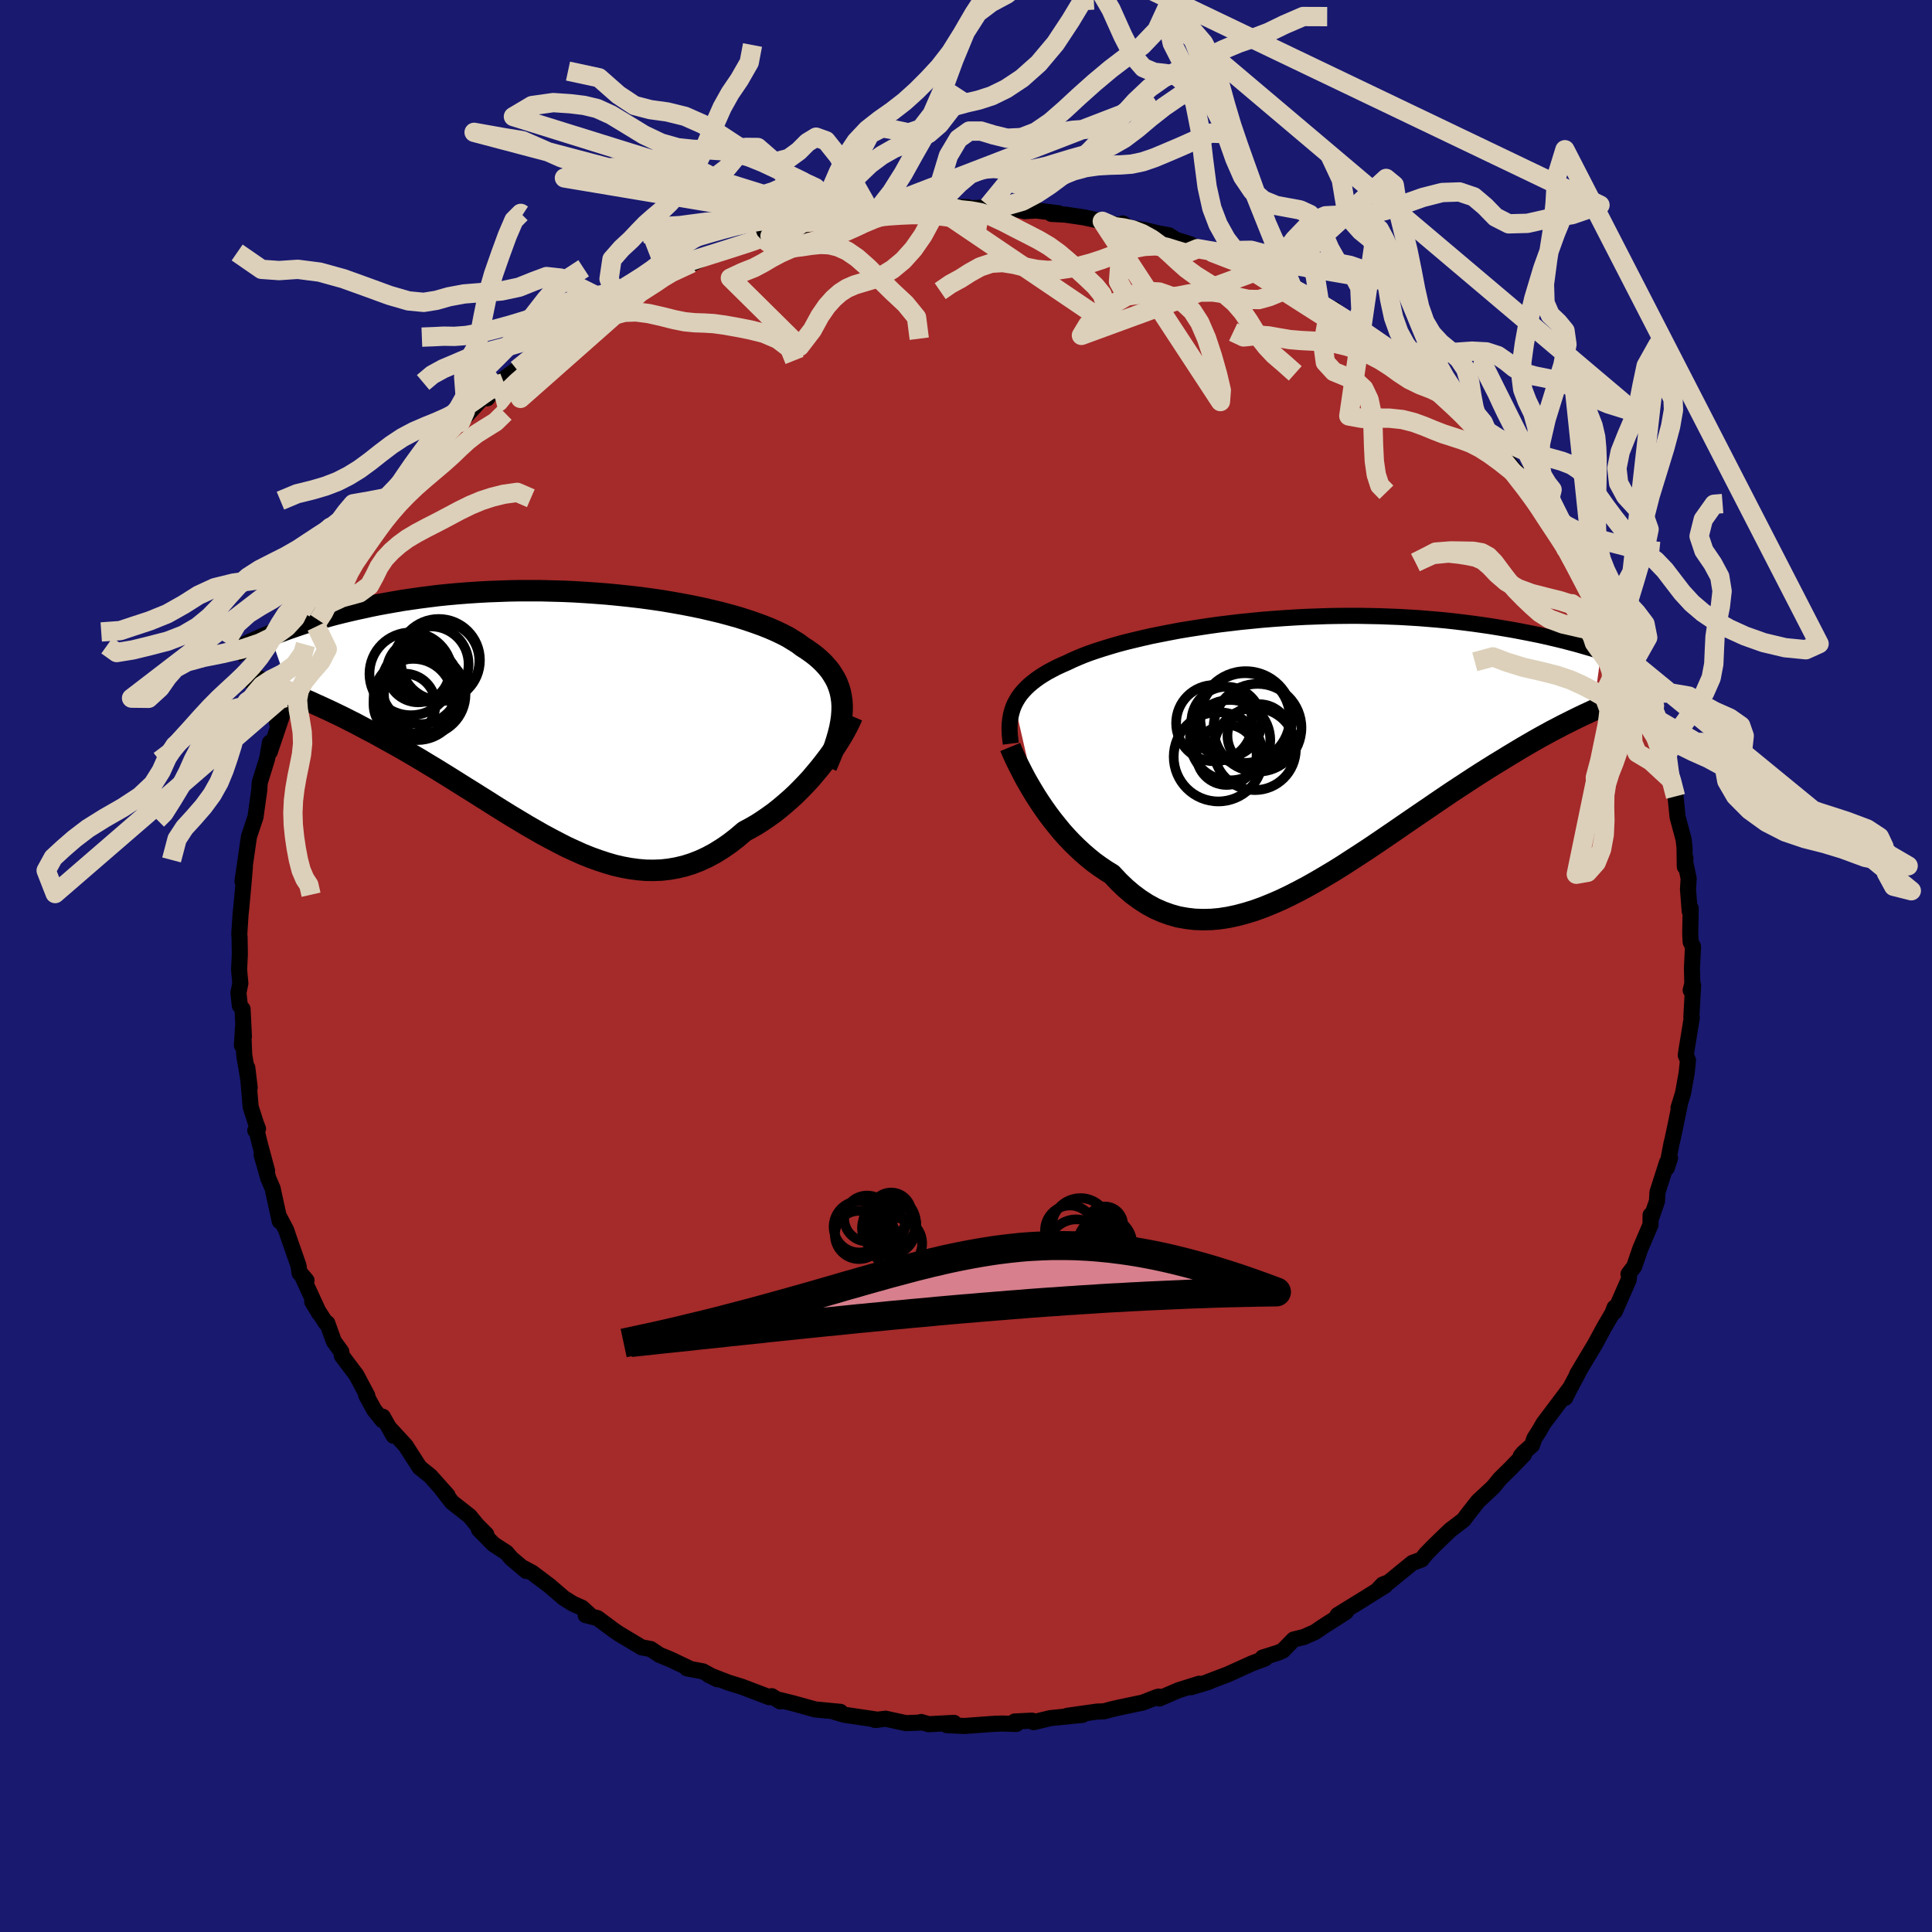 
  <svg viewBox="-100 -100 200 200" xmlns="http://www.w3.org/2000/svg" width="500" height="500" id="face-svg">
    <defs>
      <clipPath id="leftEyeClipPath">
        <polyline points="28.39,-0.98 28.36,-1.49 28.29,-1.99 28.19,-2.47 28.05,-2.93 27.88,-3.38 27.67,-3.81 27.42,-4.23 27.15,-4.64 26.83,-5.03 26.49,-5.41 26.11,-5.78 25.7,-6.14 25.26,-6.48 24.78,-6.82 24.28,-7.14 23.83,-7.48 23.32,-7.8 22.78,-8.13 22.18,-8.44 21.53,-8.75 20.84,-9.05 20.11,-9.34 19.33,-9.62 18.51,-9.9 17.66,-10.17 16.77,-10.42 15.84,-10.67 14.88,-10.9 13.89,-11.13 12.88,-11.34 11.84,-11.54 10.77,-11.73 9.69,-11.91 8.59,-12.07 7.48,-12.22 6.35,-12.35 5.22,-12.47 4.08,-12.58 2.93,-12.67 1.78,-12.75 0.63,-12.82 -0.52,-12.87 -1.66,-12.9 -2.79,-12.93 -3.92,-12.93 -5.04,-12.93 -6.14,-12.91 -7.23,-12.87 -8.31,-12.83 -9.37,-12.77 -10.41,-12.7 -11.43,-12.62 -12.43,-12.53 -13.41,-12.43 -14.37,-12.31 -15.31,-12.19 -16.22,-12.06 -17.11,-11.93 -17.97,-11.78 -18.82,-11.63 -19.64,-11.48 -20.43,-11.32 -21.2,-11.15 -21.95,-10.99 -22.68,-10.82 -23.39,-10.65 -24.07,-10.48 -24.74,-10.3 -25.39,-10.12 -26.02,-9.94 -26.62,-9.76 -27.21,-9.58 -27.78,-9.39 -28.33,-9.2 -28.86,-9.02 -29.38,-8.83 -29.87,-8.65 -30.35,-8.46 -30.81,-8.28 -28.72,-2.29 -28.23,-2.09 -27.72,-1.88 -27.21,-1.66 -26.68,-1.43 -26.14,-1.18 -25.58,-0.93 -25.02,-0.67 -24.44,-0.4 -23.86,-0.12 -23.26,0.17 -22.65,0.48 -22.03,0.79 -21.41,1.12 -20.77,1.46 -20.12,1.8 -19.46,2.16 -18.78,2.54 -18.09,2.92 -17.39,3.31 -16.68,3.72 -15.96,4.14 -15.23,4.57 -14.49,5.02 -13.74,5.47 -12.98,5.94 -12.22,6.41 -11.44,6.9 -10.66,7.39 -9.87,7.88 -9.08,8.38 -8.28,8.88 -7.48,9.39 -6.68,9.89 -5.87,10.39 -5.05,10.88 -4.24,11.37 -3.42,11.84 -2.6,12.31 -1.78,12.75 -0.96,13.18 -0.14,13.6 0.69,13.98 1.51,14.35 2.33,14.68 3.16,14.98 3.98,15.25 4.8,15.49 5.62,15.68 6.43,15.83 7.25,15.94 8.06,16.01 8.87,16.02 9.68,15.99 10.48,15.9 11.28,15.76 12.08,15.57 12.87,15.32 13.66,15.01 14.44,14.65 15.22,14.23 15.99,13.75 16.76,13.22 17.52,12.63 18.27,11.99 18.9,11.65 19.53,11.29 20.14,10.9 20.75,10.48 21.35,10.05 21.93,9.59 22.5,9.11 23.06,8.62 23.61,8.11 24.14,7.58 24.65,7.05 25.15,6.51 25.62,5.95 26.08,5.4 26.52,4.84" />
      </clipPath>
      <clipPath id="rightEyeClipPath">
        <polyline points="-29.57,-4.73 -29.39,-5.07 -29.19,-5.4 -28.96,-5.73 -28.7,-6.04 -28.41,-6.35 -28.1,-6.65 -27.76,-6.94 -27.4,-7.22 -27.01,-7.5 -26.59,-7.77 -26.14,-8.04 -25.67,-8.29 -25.17,-8.55 -24.65,-8.79 -24.1,-9.03 -23.6,-9.27 -23.05,-9.51 -22.47,-9.75 -21.84,-9.99 -21.17,-10.22 -20.46,-10.45 -19.71,-10.68 -18.93,-10.91 -18.11,-11.13 -17.25,-11.34 -16.37,-11.55 -15.45,-11.76 -14.5,-11.95 -13.53,-12.14 -12.53,-12.33 -11.51,-12.5 -10.47,-12.66 -9.42,-12.82 -8.34,-12.97 -7.25,-13.1 -6.16,-13.23 -5.05,-13.34 -3.93,-13.45 -2.81,-13.54 -1.69,-13.62 -0.57,-13.69 0.55,-13.75 1.67,-13.79 2.78,-13.83 3.89,-13.85 4.99,-13.86 6.07,-13.86 7.15,-13.84 8.21,-13.82 9.26,-13.78 10.29,-13.74 11.31,-13.68 12.3,-13.62 13.28,-13.54 14.24,-13.46 15.18,-13.37 16.09,-13.27 16.99,-13.16 17.86,-13.05 18.72,-12.93 19.55,-12.81 20.36,-12.68 21.14,-12.55 21.91,-12.42 22.66,-12.28 23.38,-12.14 24.09,-12 24.78,-11.86 25.45,-11.71 26.1,-11.56 26.73,-11.41 27.35,-11.26 27.95,-11.1 28.53,-10.95 29.09,-10.79 29.64,-10.63 30.16,-10.48 30.67,-10.32 31.17,-10.17 30.32,-4.06 29.83,-3.83 29.33,-3.6 28.81,-3.35 28.28,-3.09 27.74,-2.82 27.18,-2.54 26.61,-2.24 26.03,-1.94 25.43,-1.61 24.83,-1.28 24.21,-0.93 23.57,-0.56 22.92,-0.18 22.27,0.21 21.59,0.62 20.91,1.04 20.2,1.47 19.48,1.92 18.75,2.38 18,2.86 17.24,3.36 16.46,3.87 15.67,4.39 14.87,4.93 14.06,5.48 13.23,6.05 12.39,6.62 11.54,7.2 10.68,7.79 9.81,8.39 8.93,8.99 8.05,9.59 7.16,10.19 6.26,10.78 5.35,11.37 4.44,11.96 3.53,12.53 2.61,13.08 1.69,13.62 0.77,14.14 -0.15,14.63 -1.07,15.1 -1.99,15.54 -2.91,15.94 -3.82,16.31 -4.73,16.64 -5.64,16.92 -6.54,17.16 -7.43,17.35 -8.32,17.49 -9.2,17.57 -10.06,17.59 -10.92,17.56 -11.77,17.46 -12.61,17.31 -13.43,17.08 -14.24,16.79 -15.04,16.44 -15.83,16.01 -16.59,15.52 -17.35,14.96 -18.08,14.34 -18.8,13.65 -19.5,12.9 -20.13,12.51 -20.75,12.09 -21.36,11.65 -21.95,11.17 -22.53,10.67 -23.09,10.15 -23.64,9.61 -24.17,9.05 -24.69,8.47 -25.18,7.87 -25.66,7.27 -26.12,6.66 -26.56,6.04 -26.98,5.42 -27.38,4.8" />
      </clipPath>
      <filter id="fuzzy">
        <feTurbulence id="turbulence" baseFrequency="0.05" numOctaves="3" type="noise" result="noise" />
        <feDisplacementMap in="SourceGraphic" in2="noise" scale="2" />
      </filter>
      <linearGradient id="rainbowGradient" x1="0%" y1="0%" x2="100%" y2="0%">
        <stop offset="0%" style="stop-color: rgb(44, 34, 43); stop-opacity: 1" />
        <stop offset="50%" style="stop-color: rgb(154, 205, 50); stop-opacity: 1" />
        <stop offset="100%" style="stop-color: rgb(255, 127, 80); stop-opacity: 1" />
      </linearGradient>
    </defs>
    <rect x="-100" y="-100" width="100%" height="100%" fill="rgb(25, 25, 112)" />
    <polyline id="faceContour" points="75.15,0.23 75.19,1.82 75.02,2.51 75.27,2.02 75.09,5.29 75.14,5.32 74.59,8.69 74.51,9.24 74.74,9.76 74.6,11.08 74.22,13.2 73.76,14.68 73.91,14.25 73.41,16.68 73.12,18.04 73.04,18.33 72.55,20.9 72.88,19.88 72.57,20.33 71.58,23.42 71.53,24.35 70.87,26.26 70.87,25.78 70.86,26.79 69.81,29.25 69.17,31.11 68.58,31.89 68.66,31.83 68.6,32.49 67.15,35.79 67.14,35.36 66.91,35.96 66.07,37.39 65.12,39.15 64.04,40.95 63.26,42.26 63.42,42.03 62.46,43.84 62.03,44.7 62.45,43.8 59.78,47.35 59.35,48.1 58.84,48.9 58.59,49.61 57.67,50.43 57.42,50.74 57.76,50.57 56.33,52.05 55.26,53.1 54.58,53.94 52.99,55.42 51.87,56.85 51.52,57.33 50.17,58.36 49.91,58.6 48.46,60 47.63,60.85 47.16,61.44 46.21,61.79 43.75,63.8 43.14,64.03 42.54,64.67 43.4,64.13 40.19,66.14 41.55,65.29 38.47,67.19 39.33,66.87 36.93,68.4 36.13,68.95 34.98,69.46 33.92,69.72 32.8,70.87 32.32,71.08 30.71,71.59 30.97,71.68 29.59,72.2 27.12,73.32 25.07,74.1 25.13,74.11 23.28,74.66 24.14,74.3 22,74.97 20.01,75.83 19.95,75.63 19.73,75.69 18.3,76.25 15.73,76.79 14.96,76.97 14.28,77.16 13.58,77.18 10.48,77.62 12.08,77.52 8.73,77.86 6.99,78.28 6.83,78.12 5.04,78.21 5.22,78.46 3.74,78.42 2.89,78.45 -0.14,78.67 -0.45,78.66 -1.97,78.59 -1.24,78.35 -3.87,78.49 -4.64,78.26 -4.53,78.31 -6.22,78.38 -8.32,77.92 -9.42,78.05 -9.1,78.03 -12.61,77.51 -13.53,77.24 -13.42,77.19 -13,77.21 -15.61,76.96 -17.92,76.32 -19.26,75.99 -19.23,76.13 -20.11,75.59 -20.37,75.69 -23.21,74.61 -24.6,74.18 -26.64,73.39 -25.73,73.84 -27.23,73.02 -28.89,72.71 -28.71,72.68 -30.55,71.8 -31.74,71.31 -32.63,70.71 -33.58,70.53 -35.92,69.13 -36.38,68.82 -38.16,67.5 -39.37,67.2 -39.04,67.08 -39.76,66.43 -40.71,66.01 -41.66,65.41 -43.11,64.16 -44.9,62.81 -45.93,62.26 -45.52,62.63 -47.08,61.31 -47.57,60.73 -48.91,59.86 -50.42,58.33 -49.66,58.84 -50.6,57.9 -51.38,56.95 -53.21,55.51 -54.25,54.18 -53.67,54.8 -55.45,52.8 -56.56,51.91 -57.38,50.64 -58.01,49.65 -59.71,47.81 -59.26,48.63 -60.37,46.66 -60.42,47.01 -61.28,45.93 -62.09,44.44 -61.97,44.49 -63.11,42.34 -64.61,40.35 -64.67,39.92 -65.44,38.86 -66.12,36.97 -66.24,36.99 -67.68,34.75 -66.96,35.94 -68.81,31.91 -68.27,32.55 -68.99,31.79 -69.1,31.02 -70.15,28.01 -70.37,27.35 -71.13,25.9 -71.04,26.42 -71.78,23.02 -72.22,22 -72.92,19.53 -72.35,21.21 -73.09,18.46 -73.42,17.11 -73.57,17.03 -73.29,16.85 -73.5,16.31 -74.05,14.59 -74.4,10.53 -74.15,12.61 -74.72,9.2 -74.84,6.31 -74.96,8.21 -74.75,7.31 -74.89,4.45 -75.17,4.1 -75.32,2.78 -75.12,1.8 -75.25,0.38 -75.17,-1.23 -75.2,-2.98 -75.23,-3.29 -75.1,-5.34 -75.03,-5.97 -74.83,-8.14 -74.65,-10.24 -74.9,-8.78 -74.72,-9.97 -74.29,-12.97 -74.22,-13.42 -74.2,-13.48 -73.55,-15.43 -73.16,-18.22 -73.14,-18.62 -73.11,-19 -72.35,-21.45 -72.05,-23.13 -72.07,-22.17 -70.66,-26.35 -71.32,-25.14 -70.34,-27.17 -70.51,-27.77 -69.88,-29.27 -70.06,-28.45 -69.55,-30.36 -68.04,-32.99 -68.38,-33.28 -67.25,-35.15 -67.03,-35.79 -66.32,-36.55 -66.36,-37.31 -65.41,-38.68 -64.42,-40.66 -64.33,-40.8 -63.23,-42.37 -63.04,-42.79 -62.14,-44.26 -61.35,-44.94 -61.01,-45.97 -60.64,-46.17 -59.16,-48.64 -59.45,-47.88 -58.26,-49.31 -57.26,-51.05 -56.19,-52.21 -54.91,-53.76 -54.75,-54.05 -54.9,-53.67 -52.16,-56.8 -52.34,-56.26 -51.66,-57.05 -50.48,-58.34 -49.48,-59.34 -49.56,-58.77 -48.3,-60.46 -47.84,-60.4 -47.75,-60.84 -46.5,-61.75 -43.23,-64.29 -43.04,-64.69 -41.39,-65.53 -40.13,-66.65 -38.95,-67.03 -39.4,-66.77 -37.31,-68.09 -36.12,-69.05 -36.59,-68.68 -35.37,-69.42 -32.53,-70.77 -31.49,-71.48 -31.89,-71.16 -31.74,-71.36 -28.41,-72.75 -29.2,-72.61 -28.91,-72.45 -26.95,-73.37 -25.35,-74.01 -24.09,-74.4 -22.1,-74.92 -20.75,-75.44 -21.34,-75.36 -20.29,-75.57 -17.42,-76.36 -17.7,-76.37 -15.1,-77.15 -15.74,-77.02 -13.76,-77.25 -13.33,-77.49 -12.6,-77.42 -11.78,-77.49 -9.1,-77.97 -10.29,-77.98 -6.86,-78.24 -4.97,-78.31 -5.83,-78.35 -2.99,-78.64 -3,-78.47 -1.94,-78.6 0.2,-78.55 -0.27,-78.4 2.12,-78.53 2.32,-78.7 4.48,-78.52 6.07,-78.14 7.27,-78.21 9.57,-77.93 8.84,-77.86 10.29,-77.78 12.2,-77.5 14.11,-77.09 14.11,-77.09 16.09,-76.63 16.24,-76.87 16.78,-76.46 18.52,-76.18 19.96,-75.83 20.99,-75.65 21.74,-75.18 23.24,-74.71 23.98,-74.26 24.73,-74.06 25.54,-73.85 27.82,-73.12 29.35,-72.38 30.34,-72.01 32.18,-70.85 32.02,-71.05 31.78,-71.13 34.72,-69.77 33.79,-70.22 36.6,-68.62 37.71,-67.88 38.08,-67.99 37.51,-67.94 41.17,-65.56 40.47,-66.21 42.34,-64.97 43.75,-63.72 44.34,-63.71 45.77,-62.38 45.94,-62.43 47.82,-60.75 48.19,-60.12 49.39,-59.27 50.17,-58.41 51.07,-57.55 52,-56.63 51.83,-56.87 53.83,-54.83 52.94,-55.96 54.15,-54.31 55.82,-52.62 56.96,-51.13 56.9,-51.24 58.98,-48.89 58.56,-49.48 60.02,-47.3 59.58,-48.19 59.55,-47.77 60.43,-46.94 61.67,-44.99 63.1,-42.91 62.8,-43.4 64.97,-39.71 64.09,-40.81 65.16,-38.95 65.12,-38.94 65.98,-37.44 67.5,-34.76 67.67,-34.44 68.1,-33.3 69.09,-31.37 68.67,-31.46 69.37,-30.16 70.11,-28.13 70.26,-27.63 71.1,-25.78 70.61,-26.67 71.65,-23.29 72.02,-22.34 71.79,-23.18 72.9,-19.36 72.34,-21.89 73.03,-19.3 73.45,-17.56 73.66,-15.44 74.29,-13.09 74.38,-12.27 74.41,-10.28 74.47,-11.19 74.46,-10.72 74.81,-9.06 74.74,-7.94 74.92,-5.67 75.02,-5.97 74.97,-3.32 75.02,-2.48 75.26,-2.02 75.15,0.23 75.19,1.82" fill="rgb(165, 42, 42)" stroke="black" stroke-width="1.667" stroke-linejoin="round" filter="url(#fuzzy)" />
    <g transform="translate(34.6 -22.39)">
      <polyline id="rightCountour" points="-29.57,-4.73 -29.39,-5.07 -29.19,-5.4 -28.96,-5.73 -28.7,-6.04 -28.41,-6.35 -28.1,-6.65 -27.76,-6.94 -27.4,-7.22 -27.01,-7.5 -26.59,-7.77 -26.14,-8.04 -25.67,-8.29 -25.17,-8.55 -24.65,-8.79 -24.1,-9.03 -23.6,-9.27 -23.05,-9.51 -22.47,-9.75 -21.84,-9.99 -21.17,-10.22 -20.46,-10.45 -19.71,-10.68 -18.93,-10.91 -18.11,-11.13 -17.25,-11.34 -16.37,-11.55 -15.45,-11.76 -14.5,-11.95 -13.53,-12.14 -12.53,-12.33 -11.51,-12.5 -10.47,-12.66 -9.42,-12.82 -8.34,-12.97 -7.25,-13.1 -6.16,-13.23 -5.05,-13.34 -3.93,-13.45 -2.81,-13.54 -1.69,-13.62 -0.57,-13.69 0.55,-13.75 1.67,-13.79 2.78,-13.83 3.89,-13.85 4.99,-13.86 6.07,-13.86 7.15,-13.84 8.21,-13.82 9.26,-13.78 10.29,-13.74 11.31,-13.68 12.3,-13.62 13.28,-13.54 14.24,-13.46 15.18,-13.37 16.09,-13.27 16.99,-13.16 17.86,-13.05 18.72,-12.93 19.55,-12.81 20.36,-12.68 21.14,-12.55 21.91,-12.42 22.66,-12.28 23.38,-12.14 24.09,-12 24.78,-11.86 25.45,-11.71 26.1,-11.56 26.73,-11.41 27.35,-11.26 27.95,-11.1 28.53,-10.95 29.09,-10.79 29.64,-10.63 30.16,-10.48 30.67,-10.32 31.17,-10.17 30.32,-4.06 29.83,-3.83 29.33,-3.6 28.81,-3.35 28.28,-3.09 27.74,-2.82 27.18,-2.54 26.61,-2.24 26.03,-1.94 25.43,-1.61 24.83,-1.28 24.21,-0.93 23.57,-0.56 22.92,-0.18 22.27,0.21 21.59,0.62 20.91,1.04 20.2,1.47 19.48,1.92 18.75,2.38 18,2.86 17.24,3.36 16.46,3.87 15.67,4.39 14.87,4.93 14.06,5.48 13.23,6.05 12.39,6.62 11.54,7.2 10.68,7.79 9.81,8.39 8.93,8.99 8.05,9.59 7.16,10.19 6.26,10.78 5.35,11.37 4.44,11.96 3.53,12.53 2.61,13.08 1.69,13.62 0.77,14.14 -0.15,14.63 -1.07,15.1 -1.99,15.54 -2.91,15.94 -3.82,16.31 -4.73,16.64 -5.64,16.92 -6.54,17.16 -7.43,17.35 -8.32,17.49 -9.2,17.57 -10.06,17.59 -10.92,17.56 -11.77,17.46 -12.61,17.31 -13.43,17.08 -14.24,16.79 -15.04,16.44 -15.83,16.01 -16.59,15.52 -17.35,14.96 -18.08,14.34 -18.8,13.65 -19.5,12.9 -20.13,12.51 -20.75,12.09 -21.36,11.65 -21.95,11.17 -22.53,10.67 -23.09,10.15 -23.64,9.61 -24.17,9.05 -24.69,8.47 -25.18,7.87 -25.66,7.27 -26.12,6.66 -26.56,6.04 -26.98,5.42 -27.38,4.8" fill="white" stroke="white" stroke-width="0" stroke-linejoin="round" filter="url(#fuzzy)" />
    </g>
    <g transform="translate(-41.21 -25.92)">
      <polyline id="leftCountour" points="28.39,-0.98 28.36,-1.49 28.29,-1.99 28.19,-2.47 28.05,-2.93 27.88,-3.38 27.67,-3.81 27.42,-4.23 27.15,-4.64 26.83,-5.03 26.49,-5.41 26.11,-5.78 25.7,-6.14 25.26,-6.48 24.78,-6.82 24.28,-7.14 23.83,-7.48 23.32,-7.8 22.78,-8.13 22.18,-8.44 21.53,-8.75 20.84,-9.05 20.11,-9.34 19.33,-9.62 18.51,-9.9 17.66,-10.17 16.77,-10.42 15.84,-10.67 14.88,-10.9 13.89,-11.13 12.88,-11.34 11.84,-11.54 10.77,-11.73 9.69,-11.91 8.59,-12.07 7.48,-12.22 6.35,-12.35 5.22,-12.47 4.08,-12.58 2.93,-12.67 1.78,-12.75 0.63,-12.82 -0.52,-12.87 -1.66,-12.9 -2.79,-12.93 -3.92,-12.93 -5.04,-12.93 -6.14,-12.91 -7.23,-12.87 -8.31,-12.83 -9.37,-12.77 -10.41,-12.7 -11.43,-12.62 -12.43,-12.53 -13.41,-12.43 -14.37,-12.31 -15.31,-12.19 -16.22,-12.06 -17.11,-11.93 -17.97,-11.78 -18.82,-11.63 -19.64,-11.48 -20.43,-11.32 -21.2,-11.15 -21.95,-10.99 -22.68,-10.82 -23.39,-10.65 -24.07,-10.48 -24.74,-10.3 -25.39,-10.12 -26.02,-9.94 -26.62,-9.76 -27.21,-9.58 -27.78,-9.39 -28.33,-9.2 -28.86,-9.02 -29.38,-8.83 -29.87,-8.65 -30.35,-8.46 -30.81,-8.28 -28.72,-2.29 -28.23,-2.09 -27.72,-1.88 -27.21,-1.66 -26.68,-1.43 -26.14,-1.18 -25.58,-0.93 -25.02,-0.67 -24.44,-0.4 -23.86,-0.12 -23.26,0.17 -22.65,0.48 -22.03,0.79 -21.41,1.12 -20.77,1.46 -20.12,1.8 -19.46,2.16 -18.78,2.54 -18.09,2.92 -17.39,3.31 -16.68,3.72 -15.96,4.14 -15.23,4.57 -14.49,5.02 -13.74,5.47 -12.98,5.94 -12.22,6.41 -11.44,6.9 -10.66,7.39 -9.87,7.88 -9.08,8.38 -8.28,8.88 -7.48,9.39 -6.68,9.89 -5.87,10.39 -5.05,10.88 -4.24,11.37 -3.42,11.84 -2.6,12.31 -1.78,12.75 -0.96,13.18 -0.14,13.6 0.69,13.98 1.51,14.35 2.33,14.68 3.16,14.98 3.98,15.25 4.8,15.49 5.62,15.68 6.43,15.83 7.25,15.94 8.06,16.01 8.87,16.02 9.68,15.99 10.48,15.9 11.28,15.76 12.08,15.57 12.87,15.32 13.66,15.01 14.44,14.65 15.22,14.23 15.99,13.75 16.76,13.22 17.52,12.63 18.27,11.99 18.9,11.65 19.53,11.29 20.14,10.9 20.75,10.48 21.35,10.05 21.93,9.59 22.5,9.11 23.06,8.62 23.61,8.11 24.14,7.58 24.65,7.05 25.15,6.51 25.62,5.95 26.08,5.4 26.52,4.84" fill="white" stroke="white" stroke-width="0" stroke-linejoin="round" filter="url(#fuzzy)" />
    </g>
    <g transform="translate(34.6 -22.39)">
      <polyline id="rightUpper" points="-29.96,-0.63 -30.02,-1.11 -30.07,-1.57 -30.09,-2.01 -30.09,-2.44 -30.06,-2.85 -30.01,-3.25 -29.94,-3.64 -29.84,-4.01 -29.72,-4.38 -29.57,-4.73 -29.39,-5.07 -29.19,-5.4 -28.96,-5.73 -28.7,-6.04 -28.41,-6.35 -28.1,-6.65 -27.76,-6.94 -27.4,-7.22 -27.01,-7.5 -26.59,-7.77 -26.14,-8.04 -25.67,-8.29 -25.17,-8.55 -24.65,-8.79 -24.1,-9.03 -23.6,-9.27 -23.05,-9.51 -22.47,-9.75 -21.84,-9.99 -21.17,-10.22 -20.46,-10.45 -19.71,-10.68 -18.93,-10.91 -18.11,-11.13 -17.25,-11.34 -16.37,-11.55 -15.45,-11.76 -14.5,-11.95 -13.53,-12.14 -12.53,-12.33 -11.51,-12.5 -10.47,-12.66 -9.42,-12.82 -8.34,-12.97 -7.25,-13.1 -6.16,-13.23 -5.05,-13.34 -3.93,-13.45 -2.81,-13.54 -1.69,-13.62 -0.57,-13.69 0.55,-13.75 1.67,-13.79 2.78,-13.83 3.89,-13.85 4.99,-13.86 6.07,-13.86 7.15,-13.84 8.21,-13.82 9.26,-13.78 10.29,-13.74 11.31,-13.68 12.3,-13.62 13.28,-13.54 14.24,-13.46 15.18,-13.37 16.09,-13.27 16.99,-13.16 17.86,-13.05 18.72,-12.93 19.55,-12.81 20.36,-12.68 21.14,-12.55 21.91,-12.42 22.66,-12.28 23.38,-12.14 24.09,-12 24.78,-11.86 25.45,-11.71 26.1,-11.56 26.73,-11.41 27.35,-11.26 27.95,-11.1 28.53,-10.95 29.09,-10.79 29.64,-10.63 30.16,-10.48 30.67,-10.32 31.17,-10.17 31.65,-10.01 32.11,-9.86 32.55,-9.71 32.98,-9.55 33.4,-9.41 33.8,-9.26 34.19,-9.11 34.56,-8.97 34.92,-8.83 35.26,-8.69" fill="none" stroke="black" stroke-width="1.667" stroke-linejoin="round" filter="url(#fuzzy)" />
      <polyline id="rightLower" points="-30.02,-0.28 -29.88,0.06 -29.71,0.45 -29.51,0.89 -29.28,1.37 -29.02,1.88 -28.74,2.43 -28.44,3 -28.11,3.58 -27.75,4.19 -27.38,4.8 -26.98,5.42 -26.56,6.04 -26.12,6.66 -25.66,7.27 -25.18,7.87 -24.69,8.47 -24.17,9.05 -23.64,9.61 -23.09,10.15 -22.53,10.67 -21.95,11.17 -21.36,11.65 -20.75,12.09 -20.13,12.51 -19.5,12.9 -18.8,13.65 -18.08,14.34 -17.35,14.96 -16.59,15.52 -15.83,16.01 -15.04,16.44 -14.24,16.79 -13.43,17.08 -12.61,17.31 -11.77,17.46 -10.92,17.56 -10.06,17.59 -9.2,17.57 -8.32,17.49 -7.43,17.35 -6.54,17.16 -5.64,16.92 -4.73,16.64 -3.82,16.31 -2.91,15.94 -1.99,15.54 -1.07,15.1 -0.15,14.63 0.77,14.14 1.69,13.62 2.61,13.08 3.53,12.53 4.44,11.96 5.35,11.37 6.26,10.78 7.16,10.19 8.05,9.59 8.93,8.99 9.81,8.39 10.68,7.79 11.54,7.2 12.39,6.62 13.23,6.05 14.06,5.48 14.87,4.93 15.67,4.39 16.46,3.87 17.24,3.36 18,2.86 18.75,2.38 19.48,1.92 20.2,1.47 20.91,1.04 21.59,0.62 22.27,0.21 22.92,-0.18 23.57,-0.56 24.21,-0.93 24.83,-1.28 25.43,-1.61 26.03,-1.94 26.61,-2.24 27.18,-2.54 27.74,-2.82 28.28,-3.09 28.81,-3.35 29.33,-3.6 29.83,-3.83 30.32,-4.06 30.79,-4.27 31.25,-4.48 31.7,-4.67 32.14,-4.85 32.56,-5.03 32.97,-5.2 33.37,-5.36 33.75,-5.51 34.13,-5.65 34.49,-5.79" fill="none" stroke="black" stroke-width="2.222" stroke-linejoin="round" filter="url(#fuzzy)" />
      <circle r="4.162" cx="-7.263" cy="-0.99" stroke="black" fill="none" stroke-width="1.0" filter="url(#fuzzy)" clip-path="url(#rightEyeClipPath)" /><circle r="4.62" cx="-8.478" cy="0.735" stroke="black" fill="none" stroke-width="1.0" filter="url(#fuzzy)" clip-path="url(#rightEyeClipPath)" /><circle r="4.826" cx="-5.638" cy="-3.305" stroke="black" fill="none" stroke-width="1.0" filter="url(#fuzzy)" clip-path="url(#rightEyeClipPath)" /><circle r="4.64" cx="-5.708" cy="-3.28" stroke="black" fill="none" stroke-width="1.0" filter="url(#fuzzy)" clip-path="url(#rightEyeClipPath)" /><circle r="3.262" cx="-4.273" cy="-1.455" stroke="black" fill="none" stroke-width="1.0" filter="url(#fuzzy)" clip-path="url(#rightEyeClipPath)" /><circle r="3.112" cx="-7.628" cy="0.535" stroke="black" fill="none" stroke-width="1.0" filter="url(#fuzzy)" clip-path="url(#rightEyeClipPath)" /><circle r="4.548" cx="-4.423" cy="-2.27" stroke="black" fill="none" stroke-width="1.0" filter="url(#fuzzy)" clip-path="url(#rightEyeClipPath)" /><circle r="3.634" cx="-7.638" cy="-2.885" stroke="black" fill="none" stroke-width="1.0" filter="url(#fuzzy)" clip-path="url(#rightEyeClipPath)" /><circle r="3.95" cx="-8.898" cy="-2.75" stroke="black" fill="none" stroke-width="1.0" filter="url(#fuzzy)" clip-path="url(#rightEyeClipPath)" /><circle r="4.246" cx="-4.698" cy="-0.065" stroke="black" fill="none" stroke-width="1.0" filter="url(#fuzzy)" clip-path="url(#rightEyeClipPath)" />
      </g>
    <g transform="translate(-41.21 -25.92)">
      <polyline id="leftUpper" points="26.76,5.28 27.07,4.55 27.36,3.84 27.61,3.16 27.82,2.5 28,1.87 28.15,1.26 28.26,0.67 28.34,0.1 28.38,-0.45 28.39,-0.98 28.36,-1.49 28.29,-1.99 28.19,-2.47 28.05,-2.93 27.88,-3.38 27.67,-3.81 27.42,-4.23 27.15,-4.64 26.83,-5.03 26.49,-5.41 26.11,-5.78 25.7,-6.14 25.26,-6.48 24.78,-6.82 24.28,-7.14 23.83,-7.48 23.32,-7.8 22.78,-8.13 22.18,-8.44 21.53,-8.75 20.84,-9.05 20.11,-9.34 19.33,-9.62 18.51,-9.9 17.66,-10.17 16.77,-10.42 15.84,-10.67 14.88,-10.9 13.89,-11.13 12.88,-11.34 11.84,-11.54 10.77,-11.73 9.69,-11.91 8.59,-12.07 7.48,-12.22 6.35,-12.35 5.22,-12.47 4.08,-12.58 2.93,-12.67 1.78,-12.75 0.63,-12.82 -0.52,-12.87 -1.66,-12.9 -2.79,-12.93 -3.92,-12.93 -5.04,-12.93 -6.14,-12.91 -7.23,-12.87 -8.31,-12.83 -9.37,-12.77 -10.41,-12.7 -11.43,-12.62 -12.43,-12.53 -13.41,-12.43 -14.37,-12.31 -15.31,-12.19 -16.22,-12.06 -17.11,-11.93 -17.97,-11.78 -18.82,-11.63 -19.64,-11.48 -20.43,-11.32 -21.2,-11.15 -21.95,-10.99 -22.68,-10.82 -23.39,-10.65 -24.07,-10.48 -24.74,-10.3 -25.39,-10.12 -26.02,-9.94 -26.62,-9.76 -27.21,-9.58 -27.78,-9.39 -28.33,-9.2 -28.86,-9.02 -29.38,-8.83 -29.87,-8.65 -30.35,-8.46 -30.81,-8.28 -31.25,-8.09 -31.68,-7.91 -32.09,-7.73 -32.49,-7.55 -32.86,-7.38 -33.23,-7.2 -33.58,-7.03 -33.91,-6.86 -34.23,-6.7 -34.54,-6.53" fill="none" stroke="black" stroke-width="2.222" stroke-linejoin="round" filter="url(#fuzzy)" />
      <polyline id="leftLower" points="29.43,0.06 29.28,0.41 29.1,0.8 28.88,1.23 28.63,1.69 28.35,2.18 28.04,2.68 27.7,3.21 27.33,3.75 26.94,4.29 26.52,4.84 26.08,5.4 25.62,5.95 25.15,6.51 24.65,7.05 24.14,7.58 23.61,8.11 23.06,8.62 22.5,9.11 21.93,9.59 21.35,10.05 20.75,10.48 20.14,10.9 19.53,11.29 18.9,11.65 18.27,11.99 17.52,12.63 16.76,13.22 15.99,13.75 15.22,14.23 14.44,14.65 13.66,15.01 12.87,15.32 12.08,15.57 11.28,15.76 10.48,15.9 9.68,15.99 8.87,16.02 8.06,16.01 7.25,15.94 6.43,15.83 5.62,15.68 4.8,15.49 3.98,15.25 3.16,14.98 2.33,14.68 1.51,14.35 0.69,13.98 -0.14,13.6 -0.96,13.18 -1.78,12.75 -2.6,12.31 -3.42,11.84 -4.24,11.37 -5.05,10.88 -5.87,10.39 -6.68,9.89 -7.48,9.39 -8.28,8.88 -9.08,8.38 -9.87,7.88 -10.66,7.39 -11.44,6.9 -12.22,6.41 -12.98,5.94 -13.74,5.47 -14.49,5.02 -15.23,4.57 -15.96,4.14 -16.68,3.72 -17.39,3.31 -18.09,2.92 -18.78,2.54 -19.46,2.16 -20.12,1.8 -20.77,1.46 -21.41,1.12 -22.03,0.79 -22.65,0.48 -23.26,0.17 -23.86,-0.12 -24.44,-0.4 -25.02,-0.67 -25.58,-0.93 -26.14,-1.18 -26.68,-1.43 -27.21,-1.66 -27.72,-1.88 -28.23,-2.09 -28.72,-2.29 -29.2,-2.49 -29.67,-2.68 -30.12,-2.86 -30.56,-3.03 -30.99,-3.2 -31.41,-3.35 -31.81,-3.51 -32.21,-3.65 -32.59,-3.79 -32.96,-3.93" fill="none" stroke="black" stroke-width="2.222" stroke-linejoin="round" filter="url(#fuzzy)" />
      <circle r="4.288" cx="-16.256" cy="-4.326" stroke="black" fill="none" stroke-width="1.0" filter="url(#fuzzy)" clip-path="url(#leftEyeClipPath)" /><circle r="4.03" cx="-15.281" cy="-3.146" stroke="black" fill="none" stroke-width="1.0" filter="url(#fuzzy)" clip-path="url(#leftEyeClipPath)" /><circle r="4.264" cx="-13.371" cy="-5.741" stroke="black" fill="none" stroke-width="1.0" filter="url(#fuzzy)" clip-path="url(#leftEyeClipPath)" /><circle r="4.092" cx="-16.021" cy="-1.786" stroke="black" fill="none" stroke-width="1.0" filter="url(#fuzzy)" clip-path="url(#leftEyeClipPath)" /><circle r="3.206" cx="-16.916" cy="-1.141" stroke="black" fill="none" stroke-width="1.0" filter="url(#fuzzy)" clip-path="url(#leftEyeClipPath)" /><circle r="4.22" cx="-14.821" cy="-2.201" stroke="black" fill="none" stroke-width="1.0" filter="url(#fuzzy)" clip-path="url(#leftEyeClipPath)" /><circle r="4.062" cx="-13.231" cy="-5.656" stroke="black" fill="none" stroke-width="1.0" filter="url(#fuzzy)" clip-path="url(#leftEyeClipPath)" /><circle r="3.916" cx="-14.196" cy="-5.321" stroke="black" fill="none" stroke-width="1.0" filter="url(#fuzzy)" clip-path="url(#leftEyeClipPath)" /><circle r="3.242" cx="-15.501" cy="-4.616" stroke="black" fill="none" stroke-width="1.0" filter="url(#fuzzy)" clip-path="url(#leftEyeClipPath)" /><circle r="4.262" cx="-15.576" cy="-1.731" stroke="black" fill="none" stroke-width="1.0" filter="url(#fuzzy)" clip-path="url(#leftEyeClipPath)" />
    </g>
    <g id="hairs">
      <polyline points="-1.94,-78.6 -0.57,-78.28 0.43,-78.18 1.49,-77.99 2.66,-77.6 3.9,-77.02 5.17,-76.36 6.39,-75.74 7.53,-75.15 8.58,-74.53 9.58,-73.81 10.57,-72.97 11.57,-72.08 12.53,-71.2 13.39,-70.38 14.08,-69.53 14.5,-68.38 14.6,-66.56 -3,-78.47 -3.67,-78.49 -4.72,-78.39 -5.87,-78.23 -7.09,-78.03 -8.34,-77.73 -9.52,-77.33 -10.61,-76.87 -11.61,-76.4 -12.54,-75.99 -13.43,-75.65 -14.32,-75.39 -15.23,-75.16 -16.19,-74.91 -17.19,-74.6 -18.21,-74.23 -19.2,-73.79 -20.12,-73.3 -20.98,-72.79 -21.94,-72.28 -23.15,-71.8 -24.39,-71.22 -17.22,-64.13 -15.91,-65.84 -15.12,-67.29 -14.41,-68.32 -13.72,-69.09 -13.03,-69.7 -12.31,-70.16 -11.53,-70.5 -10.67,-70.76 -9.73,-71.04 -8.7,-71.46 -7.61,-72.12 -6.5,-73.04 -5.44,-74.22 -4.46,-75.63 -3.56,-77.29 -3,-78.47" fill="none" stroke="rgb(220, 208, 186)" stroke-width="2" stroke-linejoin="round" filter="url(#fuzzy)" /><polyline points="-2.99,-78.64 -2.66,-81.11 -1.82,-83.88 -0.78,-85.63 0.34,-86.43 1.54,-86.43 2.85,-86.03 4.26,-85.69 5.74,-85.76 7.24,-86.34 8.73,-87.36 10.2,-88.64 11.7,-90.03 13.29,-91.45 14.96,-92.85 16.64,-94.13 18.22,-95.27 19.75,-96.87 21.06,-99.71" fill="none" stroke="rgb(220, 208, 186)" stroke-width="2" stroke-linejoin="round" filter="url(#fuzzy)" /><polyline points="-5.83,-78.35 -3.96,-78.61 -2.81,-79.1 -1.76,-79.96 -0.7,-81.02 0.41,-81.95 1.59,-82.46 2.85,-82.56 4.18,-82.45 5.57,-82.37 6.95,-82.48 8.32,-82.78 9.66,-83.19 10.98,-83.59 12.31,-83.96 13.66,-84.35 15.02,-84.89 16.37,-85.66 17.72,-86.68 19.07,-87.82 20.49,-88.94 22.11,-90.05 23.93,-91.3 25.62,-92.3" fill="none" stroke="rgb(220, 208, 186)" stroke-width="2" stroke-linejoin="round" filter="url(#fuzzy)" /><polyline points="-10.29,-77.98 -7.72,-78.44 -6.18,-79 -5.04,-79.48 -4.01,-79.91 -2.98,-80.4 -1.93,-80.97 -0.86,-81.52 0.25,-81.97 1.43,-82.34 2.7,-82.74 4.07,-83.3 5.52,-84.08 6.98,-84.97 8.4,-85.78 9.74,-86.3 11.04,-86.51 12.38,-86.61 13.85,-86.9 15.41,-87.65 16.97,-88.72 18.73,-89.16 -10.29,-77.98 -10.47,-79.1 -11.8,-81.45 -13.24,-83.86 -14.49,-85.43 -15.52,-85.8 -16.42,-85.25 -17.32,-84.35 -18.35,-83.6 -19.53,-83.29 -20.85,-83.47 -22.29,-84.07 -23.83,-84.99 -25.49,-86.08 -27.26,-87.15 -29.09,-87.96 -30.92,-88.41 -32.67,-88.65 -34.32,-89.08 -35.98,-90.18 -37.99,-91.95 -41.2,-92.64" fill="none" stroke="rgb(220, 208, 186)" stroke-width="2" stroke-linejoin="round" filter="url(#fuzzy)" /><polyline points="-9.1,-77.97 -8.92,-78.57 -7.72,-80.1 -6.5,-82.03 -5.4,-84.01 -4.36,-85.83 -3.31,-87.34 -2.24,-88.41 -1.12,-89.03 0.06,-89.35 1.31,-89.64 2.67,-90.08 4.16,-90.81 5.79,-91.89 7.52,-93.43 9.26,-95.5 10.83,-97.88 12.07,-99.94 13.23,-100" fill="none" stroke="rgb(220, 208, 186)" stroke-width="2" stroke-linejoin="round" filter="url(#fuzzy)" /><polyline points="-9.1,-77.97 -11.05,-77.77 -12.28,-77.83 -13.26,-77.93 -14.17,-78 -15.09,-78 -16.07,-77.94 -17.11,-77.8 -18.21,-77.62 -19.32,-77.43 -20.43,-77.25 -21.54,-77.07 -22.68,-76.87 -23.88,-76.6 -25.17,-76.26 -26.51,-75.88 -27.81,-75.5 -28.97,-75.21 -29.93,-75.05 -30.91,-74.87 -32.94,-74.08" fill="none" stroke="rgb(220, 208, 186)" stroke-width="2" stroke-linejoin="round" filter="url(#fuzzy)" /><polyline points="-33.18,-83.17 -31,-83.37 -28.92,-82.96 -26.88,-82.01 -25.04,-80.97 -23.49,-80.17 -22.19,-79.79 -21.03,-79.82 -19.92,-80.17 -18.83,-80.66 -17.75,-81.04 -16.67,-81.08 -15.59,-80.58 -14.5,-79.59 -13.46,-78.5 -12.57,-77.77 -11.78,-77.49 -12.6,-77.42 -13.41,-77.98 -14.52,-79.34 -15.69,-80.48 -16.89,-81.21 -18.19,-81.84 -19.58,-82.5 -21.01,-83.17 -22.42,-83.74 -23.82,-84.15 -25.23,-84.39 -26.7,-84.49 -28.24,-84.54 -29.86,-84.71 -31.58,-85.2 -33.34,-86.04 -35.09,-87.11 -36.74,-88.11 -38.2,-88.77 -39.54,-89.09 -40.95,-89.26 -42.73,-89.38 -44.93,-89.07 -46.85,-87.93 -13.33,-77.49 -14.11,-77.49 -15.02,-77.39 -15.97,-77.22 -17.02,-77.06 -18.17,-77 -19.37,-77.05 -20.54,-77.12 -21.68,-77.17 -22.86,-77.19 -24.15,-77.17 -25.54,-77.11 -26.99,-76.99 -28.37,-76.81 -29.57,-76.65 -30.56,-76.59 -31.6,-76.51 -33.68,-75.73" fill="none" stroke="rgb(220, 208, 186)" stroke-width="2" stroke-linejoin="round" filter="url(#fuzzy)" /><polyline points="-13.33,-77.49 -12.6,-78.25 -11.85,-80.98 -11.01,-84.08 -9.95,-86.12 -8.66,-86.77 -7.29,-86.53 -5.94,-86.24 -4.68,-86.66 -3.51,-88.18 -2.38,-90.76 -1.24,-93.85 -0.06,-96.7 1.2,-98.67 2.6,-99.73 4.21,-100.59 6.04,-102.05 8,-104.01 9.85,-106.06" fill="none" stroke="rgb(220, 208, 186)" stroke-width="2" stroke-linejoin="round" filter="url(#fuzzy)" /><polyline points="-13.76,-77.25 -15.1,-77.43 -16.38,-78.57 -18.09,-80.89 -19.95,-83.33 -21.56,-84.73 -22.79,-84.74 -23.77,-83.78 -24.76,-82.58 -25.93,-81.69 -27.34,-81.35 -28.91,-81.5 -30.5,-81.92 -32.01,-82.36 -33.36,-82.65 -34.58,-82.74 -35.75,-82.69 -36.96,-82.64 -38.36,-82.72 -40.01,-83.05 -41.93,-83.69 -43.96,-84.59 -45.91,-85.44 -47.83,-85.75 -50.92,-86.3 -15.74,-77.02 -16.02,-77.02 -17.06,-76.93 -18.3,-76.98 -19.59,-77.2 -20.86,-77.57 -22.15,-78.03 -23.53,-78.55 -25.07,-79.11 -26.73,-79.71 -28.43,-80.29 -30.04,-80.79 -31.5,-81.16 -32.82,-81.43 -34.05,-81.69 -35.26,-81.99 -36.4,-82.27 -37.5,-82.38 -38.89,-82.06 -41.57,-81.58 -15.1,-77.15 -14.96,-77.05 -14.23,-77.08 -13.37,-77.09 -12.45,-77.14 -11.44,-77.25 -10.35,-77.39 -9.17,-77.53 -7.96,-77.65 -6.74,-77.73 -5.56,-77.78 -4.45,-77.77 -3.4,-77.72 -2.38,-77.61 -1.38,-77.47 -0.38,-77.37 0.61,-77.31 1.59,-77.26 2.27,-77.14" fill="none" stroke="rgb(220, 208, 186)" stroke-width="2" stroke-linejoin="round" filter="url(#fuzzy)" /><polyline points="3.02,-102.51 2.08,-100.5 0.82,-98.58 -0.4,-96.48 -1.59,-94.57 -2.77,-93.05 -3.94,-91.79 -5.12,-90.61 -6.36,-89.49 -7.65,-88.49 -8.96,-87.57 -10.22,-86.58 -11.37,-85.36 -12.36,-83.88 -13.2,-82.2 -13.93,-80.52 -14.61,-79.07 -15.34,-78.08 -16.22,-77.47 -17.7,-76.37 -20.29,-75.57 -18.45,-76.31 -17.35,-77.21 -16.44,-77.95 -15.56,-78.42 -14.7,-78.77 -13.84,-79.23 -12.97,-79.94 -12.05,-80.89 -11.04,-81.96 -9.94,-83.01 -8.73,-83.91 -7.48,-84.62 -6.22,-85.13 -5.02,-85.59 -3.87,-86.17 -2.76,-87.13 -1.65,-88.57 -0.64,-90.15 -0.32,-90.64" fill="none" stroke="rgb(220, 208, 186)" stroke-width="2" stroke-linejoin="round" filter="url(#fuzzy)" /><polyline points="-40.49,-67.26 -39.7,-67.53 -38.93,-67.87 -38.05,-68.35 -37.12,-68.87 -36.15,-69.41 -35.12,-69.95 -34.08,-70.48 -33.06,-70.98 -32.12,-71.43 -31.24,-71.85 -30.38,-72.24 -29.52,-72.6 -28.59,-72.94 -27.56,-73.27 -26.39,-73.64 -25.09,-74.05 -23.72,-74.49 -22.42,-74.91 -21.46,-75.25 -21.34,-75.36" fill="none" stroke="rgb(220, 208, 186)" stroke-width="2" stroke-linejoin="round" filter="url(#fuzzy)" /><polyline points="-20.75,-75.44 -20.53,-74.92 -19.46,-74.43 -18.21,-74.32 -17.05,-74.45 -16,-74.61 -15.05,-74.7 -14.14,-74.66 -13.24,-74.44 -12.29,-74.01 -11.27,-73.31 -10.15,-72.32 -8.93,-71.1 -7.62,-69.81 -6.27,-68.55 -5.12,-67.14 -4.84,-64.94" fill="none" stroke="rgb(220, 208, 186)" stroke-width="2" stroke-linejoin="round" filter="url(#fuzzy)" /><polyline points="-28.41,-72.75 -30.48,-71.79 -31.4,-71.24 -32.13,-70.74 -33.02,-70.17 -34.02,-69.53 -35.02,-68.86 -35.92,-68.17 -36.76,-67.48 -37.55,-66.81 -38.35,-66.15 -39.17,-65.49 -40.04,-64.75 -40.98,-63.88 -42.02,-62.83 -43.23,-61.56 -44.68,-60.09 -46.12,-58.76 -32.53,-70.77 -34.37,-69.36 -35.49,-68.64 -36.36,-68.15 -37.17,-67.63 -37.99,-67.05 -38.82,-66.42 -39.71,-65.77 -40.69,-65.06 -41.79,-64.26 -42.98,-63.35 -44.22,-62.36 -45.41,-61.38 -46.46,-60.47 -47.27,-59.69 -47.88,-59.01 -48.37,-58.41 -48.64,-58.34" fill="none" stroke="rgb(220, 208, 186)" stroke-width="2" stroke-linejoin="round" filter="url(#fuzzy)" /><polyline points="-35.37,-69.42 -36.5,-69.7 -37.28,-69.6 -38.21,-69.37 -39.3,-69.21 -40.41,-69 -41.51,-68.61 -42.66,-68.05 -43.99,-67.43 -45.53,-66.85 -47.21,-66.34 -48.88,-65.89 -50.41,-65.51 -51.74,-65.27 -52.95,-65.18 -54.07,-65.2 -55.06,-65.15 -56.33,-65.1" fill="none" stroke="rgb(220, 208, 186)" stroke-width="2" stroke-linejoin="round" filter="url(#fuzzy)" /><polyline points="-36.12,-69.05 -36.95,-71.13 -36.65,-73.15 -35.65,-74.29 -34.68,-75.19 -33.88,-76.04 -33.14,-76.8 -32.37,-77.48 -31.55,-78.17 -30.68,-79 -29.76,-80.07 -28.78,-81.44 -27.8,-83.14 -26.87,-85.1 -26.03,-87.1 -25.24,-88.88 -24.42,-90.35 -23.46,-91.76 -22.44,-93.54 -22.1,-95.34" fill="none" stroke="rgb(220, 208, 186)" stroke-width="2" stroke-linejoin="round" filter="url(#fuzzy)" /><polyline points="-36.12,-69.05 -37.58,-68.55 -38.78,-68.09 -39.74,-67.63 -40.69,-67.07 -41.78,-66.42 -43.06,-65.74 -44.54,-65.09 -46.12,-64.52 -47.69,-64.06 -49.11,-63.69 -50.31,-63.36 -51.31,-63.02 -52.18,-62.65 -53.09,-62.26 -54.13,-61.82 -55.26,-61.2 -56.2,-60.41" fill="none" stroke="rgb(220, 208, 186)" stroke-width="2" stroke-linejoin="round" filter="url(#fuzzy)" /><polyline points="-36.12,-69.05 -38.02,-69.25 -40.13,-70.3 -41.96,-71.21 -43.42,-71.37 -44.74,-70.88 -46.26,-70.27 -48.1,-69.88 -50.1,-69.72 -51.97,-69.57 -53.53,-69.28 -54.83,-68.91 -56.14,-68.7 -57.71,-68.85 -59.68,-69.42 -61.98,-70.26 -64.45,-71.15 -66.91,-71.83 -69.17,-72.12 -71.11,-71.99 -72.93,-72.12 -75.45,-73.86" fill="none" stroke="rgb(220, 208, 186)" stroke-width="2" stroke-linejoin="round" filter="url(#fuzzy)" /><polyline points="73.45,-17.56 73.04,-19.16 72.69,-20.24 72.37,-21.07 72.05,-21.9 71.71,-22.82 71.35,-23.82 70.97,-24.86 70.58,-25.93 70.18,-26.99 69.78,-28.07 69.37,-29.15 68.95,-30.23 68.53,-31.31 68.07,-32.41 67.57,-33.52 66.99,-34.67 66.36,-35.83 65.71,-36.98 65.07,-38.07 64.5,-39.06 63.98,-39.98 63.45,-40.93 62.85,-41.97 62.51,-42.5" fill="none" stroke="rgb(220, 208, 186)" stroke-width="2" stroke-linejoin="round" filter="url(#fuzzy)" /><polyline points="-43.23,-64.29 -42.49,-64.64 -41.21,-64.88 -40.01,-65.22 -39.03,-65.73 -38.19,-66.33 -37.35,-66.92 -36.42,-67.39 -35.36,-67.67 -34.16,-67.71 -32.85,-67.54 -31.52,-67.24 -30.25,-66.92 -29.11,-66.69 -28.08,-66.59 -27.12,-66.56 -26.12,-66.5 -25.02,-66.35 -23.77,-66.13 -22.39,-65.86 -20.93,-65.5 -19.48,-64.88 -18.25,-63.94 -17.75,-62.69" fill="none" stroke="rgb(220, 208, 186)" stroke-width="2" stroke-linejoin="round" filter="url(#fuzzy)" /><polyline points="-46.5,-61.75 -44.29,-63.53 -42.92,-64.65 -41.79,-65.55 -40.8,-66.33 -39.9,-67.05 -39.04,-67.73 -38.19,-68.38 -37.3,-69 -36.36,-69.61 -35.38,-70.21 -34.39,-70.82 -33.43,-71.43 -32.53,-72.05 -31.7,-72.68 -30.9,-73.32 -30.11,-73.96 -29.27,-74.6 -28.32,-75.23 -27.21,-75.84 -25.93,-76.42 -24.54,-76.95 -23.2,-77.42 -22.2,-77.81 -22.12,-78.12" fill="none" stroke="rgb(220, 208, 186)" stroke-width="2" stroke-linejoin="round" filter="url(#fuzzy)" /><polyline points="-47.84,-60.4 -48.52,-60.13 -49.27,-59.66 -50.02,-59.14 -50.81,-58.57 -51.68,-57.97 -52.63,-57.38 -53.66,-56.83 -54.78,-56.33 -55.96,-55.85 -57.16,-55.33 -58.33,-54.71 -59.48,-53.95 -60.6,-53.1 -61.7,-52.23 -62.79,-51.43 -63.91,-50.74 -65.07,-50.15 -66.32,-49.67 -67.69,-49.27 -69.27,-48.88 -70.97,-48.17" fill="none" stroke="rgb(220, 208, 186)" stroke-width="2" stroke-linejoin="round" filter="url(#fuzzy)" /><polyline points="-45.89,-77.78 -46.09,-77.91 -46.8,-77.2 -47.48,-75.62 -48.19,-73.68 -48.92,-71.59 -49.55,-69.39 -50,-67.2 -50.36,-65.3 -50.78,-63.92 -51.32,-63 -51.8,-62.19 -52,-61.02 -51.87,-59.29 -51.83,-57.42 -52.34,-56.26 -52.16,-56.8 -53.87,-54.91 -54.74,-54.03 -55.49,-53.27 -56.33,-52.39 -57.24,-51.4 -58.16,-50.4 -59.05,-49.45 -59.9,-48.57 -60.7,-47.74 -61.44,-46.92 -62.14,-46.08 -62.79,-45.22 -63.43,-44.33 -64.07,-43.41 -64.75,-42.49 -65.49,-41.56 -66.28,-40.6 -67.07,-39.58 -67.76,-38.52 -68.27,-37.53 -68.8,-36.73" fill="none" stroke="rgb(220, 208, 186)" stroke-width="2" stroke-linejoin="round" filter="url(#fuzzy)" /><polyline points="-54.9,-53.67 -54.95,-53.71 -55.41,-53.17 -56.15,-52.24 -57,-51.15 -57.84,-50.05 -58.63,-49.02 -59.34,-48.06 -60,-47.15 -60.63,-46.27 -61.24,-45.39 -61.84,-44.51 -62.44,-43.61 -63.04,-42.7 -63.64,-41.76 -64.25,-40.77 -64.86,-39.73 -65.47,-38.63 -66.04,-37.54 -66.52,-36.57 -67.03,-35.79" fill="none" stroke="rgb(220, 208, 186)" stroke-width="2" stroke-linejoin="round" filter="url(#fuzzy)" /><polyline points="-56.19,-52.21 -55.4,-53.33 -54.86,-54.11 -54.27,-54.95 -53.63,-55.91 -53.01,-56.92 -52.43,-57.93 -51.89,-58.9 -51.34,-59.8 -50.78,-60.63 -50.15,-61.38 -49.43,-62.13 -48.6,-62.95 -47.65,-63.91 -46.61,-65.06 -45.54,-66.36 -44.49,-67.72 -43.5,-68.99 -42.59,-70.04 -41.76,-70.8 -40.93,-71.35 -39.58,-72.23" fill="none" stroke="rgb(220, 208, 186)" stroke-width="2" stroke-linejoin="round" filter="url(#fuzzy)" /><polyline points="-89.52,-34.58 -87.55,-34.72 -86.17,-35.18 -84.52,-35.72 -82.69,-36.46 -81,-37.41 -79.45,-38.39 -77.78,-39.16 -75.83,-39.64 -73.69,-39.92 -71.62,-40.21 -69.89,-40.69 -68.62,-41.44 -67.8,-42.45 -67.24,-43.56 -66.67,-44.61 -65.81,-45.41 -64.54,-45.88 -62.99,-46.12 -61.52,-46.39 -60.34,-47.07 -59.16,-48.64 -59.16,-48.64 -60.3,-47.06 -61.15,-46.16 -62.02,-45.49 -62.97,-44.87 -64,-44.25 -65.07,-43.61 -66.11,-42.9 -67.08,-42.1 -67.99,-41.22 -68.88,-40.3 -69.79,-39.43 -70.76,-38.65 -71.84,-37.94 -73.03,-37.26 -74.28,-36.48 -75.48,-35.41 -76.64,-33.46" fill="none" stroke="rgb(220, 208, 186)" stroke-width="2" stroke-linejoin="round" filter="url(#fuzzy)" /><polyline points="-88.93,-33.17 -87.92,-32.45 -86.25,-32.72 -84.45,-33.16 -82.64,-33.63 -80.99,-34.27 -79.54,-35.12 -78.3,-36.14 -77.22,-37.25 -76.27,-38.35 -75.34,-39.37 -74.32,-40.27 -73.12,-41.04 -71.77,-41.73 -70.4,-42.42 -69.13,-43.15 -67.96,-43.92 -66.85,-44.65 -65.76,-45.35 -64.82,-46.11 -64.15,-47.01 -63.44,-47.85 -61.77,-48.14 -59.16,-48.64 -86.38,-27.73 -84.62,-27.71 -83.43,-28.8 -82.66,-29.91 -81.86,-30.82 -80.65,-31.48 -78.97,-31.94 -77.01,-32.33 -74.98,-32.8 -73.12,-33.42 -71.54,-34.19 -70.32,-35.08 -69.44,-36.04 -68.91,-37.1 -68.63,-38.26 -68.4,-39.49 -67.87,-40.61 -66.7,-41.39 -65.02,-41.83 -63.23,-42.37" fill="none" stroke="rgb(220, 208, 186)" stroke-width="2" stroke-linejoin="round" filter="url(#fuzzy)" /><polyline points="-64.33,-40.8 -64.94,-40.26 -66.15,-39.48 -67.44,-38.75 -68.61,-38.06 -69.58,-37.31 -70.38,-36.41 -71.05,-35.36 -71.7,-34.21 -72.38,-33.06 -73.12,-31.98 -73.9,-31.02 -74.71,-30.16 -75.54,-29.36 -76.41,-28.56 -77.32,-27.71 -78.25,-26.77 -79.2,-25.74 -80.2,-24.62 -81.3,-23.41 -82.38,-22.1 -83.49,-21.26" fill="none" stroke="rgb(220, 208, 186)" stroke-width="2" stroke-linejoin="round" filter="url(#fuzzy)" /><polyline points="-48.71,-61.5 -49.26,-61.04 -49.89,-60.4 -50.55,-59.75 -51.25,-59.04 -51.99,-58.28 -52.74,-57.47 -53.5,-56.63 -54.26,-55.76 -55.01,-54.86 -55.77,-53.92 -56.52,-52.92 -57.28,-51.87 -58.03,-50.78 -58.76,-49.7 -59.45,-48.66 -60.08,-47.66 -60.67,-46.69 -61.23,-45.75 -61.79,-44.82 -62.36,-43.9 -62.96,-42.98 -63.56,-42.07 -64.12,-41.22 -64.42,-40.66 -66.36,-37.31 -64.97,-38.37 -64.35,-39.64 -63.84,-40.75 -63.28,-41.73 -62.66,-42.64 -62.04,-43.53 -61.42,-44.41 -60.8,-45.28 -60.16,-46.14 -59.46,-47 -58.71,-47.86 -57.87,-48.73 -56.95,-49.61 -55.98,-50.46 -55,-51.29 -54.07,-52.08 -53.2,-52.86 -52.39,-53.64 -51.57,-54.39 -50.7,-55.07 -49.75,-55.67 -48.7,-56.32 -47.74,-57.26" fill="none" stroke="rgb(220, 208, 186)" stroke-width="2" stroke-linejoin="round" filter="url(#fuzzy)" /><polyline points="-66.36,-37.31 -64.62,-38.12 -62.79,-38.62 -61.76,-39.38 -61.23,-40.35 -60.76,-41.31 -60.18,-42.17 -59.47,-42.93 -58.69,-43.61 -57.83,-44.24 -56.87,-44.81 -55.84,-45.36 -54.74,-45.92 -53.6,-46.52 -52.44,-47.14 -51.28,-47.71 -50.15,-48.18 -49.04,-48.54 -47.87,-48.83 -46.46,-49.03 -45.05,-48.42" fill="none" stroke="rgb(220, 208, 186)" stroke-width="2" stroke-linejoin="round" filter="url(#fuzzy)" /><polyline points="72.9,-19.36 72.58,-21.75 73.08,-23.26 74.15,-24.88 75.39,-26.61 76.46,-28.29 77.14,-29.83 77.41,-31.26 77.47,-32.65 77.54,-34.09 77.77,-35.62 78.09,-37.22 78.27,-38.81 78.03,-40.3 77.3,-41.66 76.39,-42.99 75.89,-44.49 76.32,-46.22 77.44,-47.8 78.32,-47.87" fill="none" stroke="rgb(220, 208, 186)" stroke-width="2" stroke-linejoin="round" filter="url(#fuzzy)" /><polyline points="72.9,-19.36 70.9,-21.21 69.48,-22.06 69.04,-23.09 68.98,-24.24 68.78,-25.32 68.23,-26.24 67.33,-27.03 66.22,-27.74 65.05,-28.41 63.87,-29.03 62.62,-29.6 61.2,-30.08 59.54,-30.5 57.7,-30.92 55.96,-31.46 54.55,-32 52.67,-31.49" fill="none" stroke="rgb(220, 208, 186)" stroke-width="2" stroke-linejoin="round" filter="url(#fuzzy)" /><polyline points="-67.25,-35.15 -66.12,-32.8 -66.79,-31.53 -67.74,-30.44 -68.53,-29.46 -69.02,-28.53 -69.2,-27.58 -69.12,-26.54 -68.91,-25.41 -68.72,-24.23 -68.67,-23.05 -68.79,-21.89 -69.02,-20.73 -69.26,-19.56 -69.47,-18.36 -69.62,-17.14 -69.68,-15.88 -69.64,-14.62 -69.51,-13.37 -69.33,-12.16 -69.11,-11 -68.83,-9.92 -68.45,-9.03 -68.03,-8.39 -67.8,-7.38" fill="none" stroke="rgb(220, 208, 186)" stroke-width="2" stroke-linejoin="round" filter="url(#fuzzy)" /><polyline points="-68.38,-33.28 -68.63,-32.37 -69.5,-31.15 -70.71,-30.27 -71.94,-29.65 -72.89,-29.02 -73.55,-28.25 -74.18,-27.38 -75.03,-26.49 -76.14,-25.61 -77.37,-24.69 -78.49,-23.68 -79.35,-22.56 -79.99,-21.34 -80.56,-20.05 -81.26,-18.7 -82.14,-17.24 -83.03,-15.83 -83.73,-15.13" fill="none" stroke="rgb(220, 208, 186)" stroke-width="2" stroke-linejoin="round" filter="url(#fuzzy)" /><polyline points="-82.24,-10.98 -81.67,-13.14 -80.9,-14.32 -79.95,-15.36 -78.94,-16.52 -78.03,-17.76 -77.32,-19.03 -76.8,-20.29 -76.37,-21.55 -75.98,-22.79 -75.62,-24.04 -75.33,-25.26 -75,-26.41 -74.42,-27.37 -73.39,-28.08 -72.02,-28.55 -70.78,-28.81 -70.06,-28.45 -94.29,-7.5 -95.22,-9.88 -94.49,-11.21 -93.45,-12.17 -92.31,-13.16 -90.91,-14.23 -89.18,-15.31 -87.28,-16.4 -85.51,-17.56 -84.16,-18.83 -83.31,-20.19 -82.7,-21.55 -81.9,-22.81 -80.68,-23.91 -79.1,-24.88 -77.48,-25.79 -75.88,-26.58 -73.97,-27.09 -71.77,-27.36 -70.51,-27.77" fill="none" stroke="rgb(220, 208, 186)" stroke-width="2" stroke-linejoin="round" filter="url(#fuzzy)" /><polyline points="72.02,-22.34 71.54,-23.69 71.08,-25.05 70.67,-26.15 70.23,-27.14 69.73,-28.12 69.16,-29.12 68.57,-30.09 67.94,-31.02 67.28,-31.92 66.55,-32.83 65.76,-33.81 64.91,-34.9 64.02,-36.06 63.19,-37.09 62.73,-37.5 71.65,-23.29 73.56,-23.17 76.14,-23.15 77.95,-22.78 78.49,-21.92 78.49,-20.64 78.76,-19.15 79.66,-17.6 81.11,-16.14 82.87,-14.87 84.8,-13.88 86.84,-13.19 88.86,-12.68 90.77,-12.1 93.1,-11.24 97.53,-10.37 71.1,-25.78 70.48,-27.21 69.99,-28.44 69.54,-29.61 69.12,-30.72 68.69,-31.79 68.24,-32.87 67.73,-34 67.16,-35.16 66.56,-36.34 65.95,-37.49 65.37,-38.58 64.81,-39.63 64.26,-40.65 63.67,-41.7 63.01,-42.83 62.27,-44.02 61.47,-45.24 60.69,-46.39 60.08,-47.27 59.82,-47.66 60.02,-47.3 70.26,-27.63 71.16,-26.62 71.56,-25.64 72.09,-24.58 72.85,-23.64 73.91,-22.86 75.27,-22.19 76.84,-21.49 78.44,-20.62 79.98,-19.48 81.49,-18.13 83.16,-16.71 85.14,-15.42 87.46,-14.41 89.94,-13.7 92.25,-13.17 94.13,-12.57 95.51,-11.58 95.93,-10.2" fill="none" stroke="rgb(220, 208, 186)" stroke-width="2" stroke-linejoin="round" filter="url(#fuzzy)" /><polyline points="70.11,-28.13 72.85,-28.28 74.83,-27.94 76.02,-27.17 77.46,-26.38 79.06,-25.67 80.2,-24.87 80.56,-23.83 80.42,-22.55 80.42,-21.11 81.11,-19.63 82.78,-18.24 85.3,-16.99 88.26,-15.92 91.09,-15.01 93.28,-14.19 94.56,-13.35 95.03,-12.35 95.1,-11.1 95.28,-9.63 96.03,-8.25 97.86,-7.79 69.09,-31.37 68.28,-32.88 67.27,-33.89 65.64,-34.54 63.65,-34.98 61.81,-35.4 60.41,-35.92 59.4,-36.56 58.57,-37.3 57.74,-38.09 56.89,-38.96 56.08,-39.91 55.35,-40.87 54.7,-41.75 54.07,-42.4 53.38,-42.78 52.52,-42.93 51.47,-42.95 50.2,-42.97 48.62,-42.85 46.53,-41.77" fill="none" stroke="rgb(220, 208, 186)" stroke-width="2" stroke-linejoin="round" filter="url(#fuzzy)" /><polyline points="69.09,-31.37 68.08,-32.78 67.21,-33.89 66.32,-34.97 65.28,-35.97 64.09,-36.78 62.82,-37.39 61.47,-37.82 60.02,-38.18 58.53,-38.56 57.13,-39.08 55.93,-39.77 54.98,-40.59 54.22,-41.39 53.52,-41.99 52.77,-42.32 51.94,-42.49 51.05,-42.63 49.94,-42.75 48.33,-42.59 46.56,-41.79" fill="none" stroke="rgb(220, 208, 186)" stroke-width="2" stroke-linejoin="round" filter="url(#fuzzy)" /><polyline points="69.09,-31.37 70.57,-34 70.29,-35.41 69.42,-36.56 68.41,-37.65 67.43,-38.66 66.61,-39.61 66.03,-40.6 65.68,-41.73 65.48,-43.05 65.32,-44.56 65.08,-46.18 64.74,-47.82 64.44,-49.39 64.38,-50.74 64.74,-51.6 65.18,-51.36" fill="none" stroke="rgb(220, 208, 186)" stroke-width="2" stroke-linejoin="round" filter="url(#fuzzy)" /><polyline points="68.1,-33.3 68.83,-34.87 68.52,-36.21 68.66,-38.01 69.26,-39.98 69.77,-41.72 69.96,-43.21 70.02,-44.72 70.27,-46.52 70.83,-48.71 71.59,-51.18 72.35,-53.66 72.94,-55.86 73.24,-57.57 73.19,-58.7 72.83,-59.44 72.43,-60.3 72.33,-61.92 71.65,-64.52" fill="none" stroke="rgb(220, 208, 186)" stroke-width="2" stroke-linejoin="round" filter="url(#fuzzy)" /><polyline points="68.1,-33.3 68.01,-31.71 67.02,-30.17 66.31,-28.69 66.23,-27.43 66.62,-26.37 67.17,-25.42 67.58,-24.45 67.7,-23.4 67.51,-22.27 67.11,-21.11 66.66,-19.98 66.31,-18.86 66.13,-17.72 66.11,-16.48 66.14,-15.09 66.07,-13.59 65.79,-12.07 65.24,-10.71 64.34,-9.7 63.18,-9.5 68.1,-33.3 67.77,-34.33 67.41,-35.64 67.47,-37.37 68.23,-39.44 69.39,-41.62 70.38,-43.6 70.71,-45.21 70.27,-46.46 69.31,-47.53 68.28,-48.65 67.56,-49.98 67.38,-51.53 67.72,-53.23 68.4,-54.94 69.1,-56.58 69.62,-58.2 69.96,-59.99 70.41,-62.13 71.62,-64.29 68.1,-33.3 67.84,-34.38 67.66,-35.79 67.47,-37.36 67.16,-38.76 66.71,-39.91 66.2,-40.97 65.76,-42.1 65.45,-43.43 65.28,-44.99 65.23,-46.69 65.27,-48.41 65.31,-50 65.33,-51.36 65.33,-52.54 65.29,-53.64 65.19,-54.75 64.92,-55.92 64.44,-57.15 63.82,-58.5 63.2,-60.23 62.66,-62.84 65.16,-38.95 64.61,-40.12 64.2,-41.14 63.63,-42.33 62.95,-43.6 62.24,-44.86 61.6,-46.04 61.08,-47.08 60.66,-47.99 60.32,-48.83 59.97,-49.68 59.58,-50.58 59.09,-51.58 58.51,-52.66 57.84,-53.81 57.14,-55 56.47,-56.19 55.9,-57.32 55.41,-58.35 54.98,-59.29 54.53,-60.17 54.05,-61.11 53.52,-62.31 65.16,-38.95 65.1,-38.23 64.74,-36.52 64.62,-34.78 65.05,-33.44 65.78,-32.42 66.45,-31.48 66.8,-30.46 66.86,-29.31 66.75,-28.08 66.61,-26.83 66.47,-25.62 66.3,-24.43 66.08,-23.23 65.81,-22.01 65.49,-20.8 65.15,-19.52 65.23,-17.33" fill="none" stroke="rgb(220, 208, 186)" stroke-width="2" stroke-linejoin="round" filter="url(#fuzzy)" /><polyline points="62.8,-43.4 64.04,-41.28 64.58,-40.29 65.03,-39.45 65.55,-38.5 66.16,-37.39 66.82,-36.21 67.47,-35.02 68.08,-33.89 68.63,-32.82 69.12,-31.79 69.56,-30.75 70,-29.67 70.44,-28.57 70.88,-27.55 71.23,-26.82 71.27,-26.92 59.55,-47.77 60.66,-46.75 62.08,-45.64 63.73,-44.77 65.51,-44.16 67.28,-43.71 68.89,-43.29 70.27,-42.73 71.4,-41.97 72.35,-40.98 73.23,-39.83 74.13,-38.66 75.14,-37.56 76.29,-36.58 77.56,-35.72 78.98,-34.92 80.62,-34.17 82.56,-33.48 84.79,-32.95 86.94,-32.74 88.31,-33.36 62,-84.5 61.14,-81.71 60.98,-78.93 60.68,-76.04 60.22,-73.15 59.88,-70.58 59.94,-68.64 60.48,-67.4 61.31,-66.61 62.01,-65.76 62.21,-64.35 61.79,-62.2 60.94,-59.48 60.06,-56.63 59.48,-54.11 59.36,-52.15 59.66,-50.78 60.2,-49.9 60.67,-49.31 60.52,-48.7 59.55,-47.77 58.56,-49.48 58.65,-50 58.8,-51.66 59.11,-53.74 59.12,-55.68 58.69,-57.23 58.09,-58.48 57.63,-59.69 57.46,-61.05 57.55,-62.61 57.8,-64.41 58.18,-66.51 58.77,-69.07 59.71,-72.21 61.03,-75.85 62.45,-79.32" fill="none" stroke="rgb(220, 208, 186)" stroke-width="2" stroke-linejoin="round" filter="url(#fuzzy)" /><polyline points="58.56,-49.48 58.26,-49.66 57.44,-50.43 56.45,-51.28 55.37,-52.14 54.28,-52.94 53.24,-53.61 52.25,-54.12 51.28,-54.48 50.32,-54.79 49.36,-55.1 48.41,-55.47 47.42,-55.88 46.35,-56.27 45.17,-56.57 43.84,-56.71 42.41,-56.72 41.01,-56.69 39.63,-56.94 42.49,-76.49 42.79,-76.25 43.34,-75.22 44.02,-73.72 44.69,-72.07 45.34,-70.44 45.97,-68.9 46.58,-67.43 47.16,-66.01 47.73,-64.65 48.32,-63.34 48.93,-62.1 49.58,-60.94 50.26,-59.9 50.96,-58.97 51.68,-58.18 52.39,-57.5 53.03,-56.88 53.54,-56.26 53.84,-55.57 54.15,-54.31" fill="none" stroke="rgb(220, 208, 186)" stroke-width="2" stroke-linejoin="round" filter="url(#fuzzy)" /><polyline points="53.83,-54.83 52.98,-56.58 52.6,-57.78 52.36,-59.05 52.14,-60.47 51.73,-61.79 51.03,-62.84 50.1,-63.68 49.12,-64.49 48.23,-65.45 47.5,-66.68 46.96,-68.22 46.55,-70.04 46.17,-72.03 45.76,-74.04 45.29,-75.98 44.84,-77.81 44.55,-79.47 44.34,-80.83 43.49,-81.53 32.02,-71.05 32.58,-70.77 33.63,-70.25 34.72,-69.66 35.79,-69.06 36.8,-68.47 37.77,-67.88 38.72,-67.27 39.71,-66.62 40.73,-65.94 41.77,-65.23 42.81,-64.51 43.84,-63.79 44.84,-63.05 45.8,-62.3 46.75,-61.52 47.67,-60.72 48.56,-59.91 49.44,-59.1 50.27,-58.32 51.05,-57.57 51.77,-56.87 52.55,-56.12 53.83,-54.83 50.17,-58.41 49.3,-59.17 48.2,-59.7 47.01,-60.16 45.9,-60.7 44.89,-61.36 43.92,-62.06 42.9,-62.71 41.81,-63.28 40.65,-63.76 39.46,-64.15 38.26,-64.44 37.06,-64.61 35.87,-64.69 34.68,-64.75 33.5,-64.85 32.37,-65.04 31.31,-65.23 30.34,-65.3 29.5,-65.2 28.74,-65.12 27.66,-65.63" fill="none" stroke="rgb(220, 208, 186)" stroke-width="2" stroke-linejoin="round" filter="url(#fuzzy)" /><polyline points="71.77,-42.91 70.88,-43 69.87,-43.45 68.92,-44.22 68,-45.24 67.08,-46.41 66.19,-47.6 65.39,-48.74 64.72,-49.76 64.13,-50.63 63.51,-51.32 62.72,-51.85 61.7,-52.25 60.44,-52.6 59.04,-52.98 57.61,-53.44 56.26,-54.02 55.05,-54.67 54.03,-55.32 53.17,-55.94 52.42,-56.49 51.71,-57.03 50.99,-57.64 50.17,-58.41 48.19,-60.12 47.47,-60.94 46.53,-61.79 45.58,-62.55 44.63,-63.27 43.62,-63.98 42.58,-64.69 41.53,-65.41 40.48,-66.11 39.47,-66.77 38.49,-67.41 37.53,-68.01 36.57,-68.59 35.58,-69.16 34.6,-69.7 33.65,-70.21 32.77,-70.66 31.98,-71.06 31.18,-71.47 30.26,-71.94 29.14,-72.49 27.82,-73.12 48.19,-60.12 47.7,-61.23 46.99,-62.36 46.22,-63.35 45.48,-64.37 44.81,-65.6 44.26,-67.14 43.86,-69 43.53,-71.03 43.16,-72.91 42.6,-74.36 41.81,-75.33 40.87,-76.09 39.95,-77.12 39.27,-78.88 38.85,-81.41 37.58,-84.12" fill="none" stroke="rgb(220, 208, 186)" stroke-width="2" stroke-linejoin="round" filter="url(#fuzzy)" /><polyline points="45.77,-62.38 46.35,-61.89 47.22,-61 48.11,-60.12 48.99,-59.3 49.83,-58.53 50.61,-57.81 51.34,-57.11 52.02,-56.41 52.71,-55.69 53.42,-54.91 54.18,-54.06 54.97,-53.14 55.78,-52.16 56.57,-51.19 57.3,-50.25 57.96,-49.4 58.52,-48.64 59,-47.97 59.44,-47.32 59.91,-46.59 60.51,-45.68 61.27,-44.53 62.01,-43.39 62.2,-42.98" fill="none" stroke="rgb(220, 208, 186)" stroke-width="2" stroke-linejoin="round" filter="url(#fuzzy)" /><polyline points="43.75,-63.72 44.73,-63.69 46.01,-63.59 47.4,-63.45 48.96,-63.42 50.67,-63.53 52.38,-63.65 53.88,-63.57 55.05,-63.19 55.95,-62.57 56.77,-61.91 57.71,-61.41 58.88,-61.08 60.27,-60.8 61.78,-60.37 63.3,-59.71 64.79,-58.9 66.49,-58.19 69.18,-57.35 20.76,-98.28 21.35,-95.52 22.41,-93.43 23.54,-91.75 24.62,-90.37 25.6,-89.03 26.42,-87.43 27.13,-85.55 27.83,-83.56 28.64,-81.71 29.63,-80.25 30.81,-79.26 32.1,-78.73 33.4,-78.49 34.59,-78.27 35.59,-77.81 36.38,-76.95 37.03,-75.7 37.65,-74.27 38.37,-73 39.24,-72.11 40.14,-71.44 40.77,-70.25 40.88,-67.92 40.47,-66.21 37.71,-67.88 37.38,-66.71 36.95,-64.34 37.2,-62.49 38.08,-61.53 39.24,-61.05 40.33,-60.56 41.18,-59.77 41.72,-58.64 42.02,-57.22 42.14,-55.59 42.19,-53.89 42.27,-52.26 42.47,-50.87 42.83,-49.75 43.52,-49.04" fill="none" stroke="rgb(220, 208, 186)" stroke-width="2" stroke-linejoin="round" filter="url(#fuzzy)" /><polyline points="36.6,-68.62 36.06,-72.02 34.96,-72.43 33.99,-72.68 33.23,-73.19 32.55,-73.99 31.86,-75.2 31.14,-76.84 30.41,-78.81 29.66,-80.91 28.91,-82.99 28.2,-84.99 27.52,-86.99 26.89,-89.1 26.26,-91.39 25.55,-93.67 24.59,-95.55 23.28,-97.07 21.92,-99.9 33.79,-70.22 33.55,-70.03 32.51,-69.75 31.39,-69.29 30.31,-68.99 29.2,-69.01 28.05,-69.26 26.83,-69.58 25.58,-69.77 24.32,-69.76 23.09,-69.57 21.91,-69.34 20.82,-69.25 19.79,-69.35 18.8,-69.55 17.77,-69.62 16.67,-69.36 15.54,-68.7 14.45,-67.8 13.47,-66.95 12.6,-66.36 11.95,-65.28 30.34,-72.01 32.07,-72.67 34.01,-75.22 35.73,-77.01 37.22,-77.66 38.64,-77.73 40.1,-77.68 41.66,-77.8 43.38,-78.2 45.28,-78.85 47.29,-79.56 49.29,-80.07 51.08,-80.13 52.56,-79.63 53.73,-78.64 54.81,-77.53 56.18,-76.83 58.12,-76.88 60.48,-77.41 62.74,-77.78 65.63,-78.77 11.86,-104.51 13.48,-101.66 15.02,-99.01 16.25,-96.27 17.32,-94.19 18.36,-92.99 19.47,-92.52 20.64,-92.39 21.83,-92.11 22.88,-91.19 23.69,-89.33 24.23,-86.6 24.59,-83.5 24.96,-80.66 25.45,-78.45 26.09,-76.77 26.93,-75.26 28.05,-73.8 29.35,-72.38 25.54,-73.85 27.76,-74.06 29.5,-74.09 30.79,-73.75 31.83,-73.39 32.76,-73.16 33.71,-73.03 34.77,-72.97 35.98,-72.92 37.27,-72.87 38.55,-72.76 39.74,-72.53 40.81,-72.16 41.88,-71.68 43.11,-71.28 44.49,-71.1 45.93,-70.48 23.98,-74.26 22.8,-73.78 21.75,-74.09 20.7,-74.42 19.59,-74.55 18.44,-74.49 17.31,-74.27 16.21,-73.93 15.13,-73.53 14.05,-73.13 12.95,-72.77 11.83,-72.47 10.7,-72.23 9.57,-72.06 8.45,-72.01 7.32,-72.11 6.18,-72.34 5,-72.63 3.8,-72.82 2.61,-72.75 1.47,-72.37 0.41,-71.78 -0.58,-71.15 -1.61,-70.59 -2.67,-69.86" fill="none" stroke="rgb(220, 208, 186)" stroke-width="2" stroke-linejoin="round" filter="url(#fuzzy)" /><polyline points="16.24,-76.87 15.79,-70.85 16.62,-69.36 17.82,-69.51 18.98,-69.82 19.99,-69.77 20.89,-69.46 21.76,-69.06 22.61,-68.57 23.43,-67.8 24.2,-66.6 24.9,-64.98 25.52,-63.1 26.05,-61.22 26.43,-59.6 26.34,-58.43 14.11,-77.09 15.38,-76.53 16.28,-76.41 17.21,-76.21 18.21,-75.82 19.22,-75.26 20.18,-74.56 21.08,-73.76 21.95,-72.95 22.82,-72.18 23.75,-71.5 24.75,-70.87 25.8,-70.23 26.84,-69.5 27.81,-68.66 28.63,-67.71 29.3,-66.73 29.87,-65.8 30.44,-64.95 31.09,-64.12 31.9,-63.26 32.97,-62.34 34.08,-61.35" fill="none" stroke="rgb(220, 208, 186)" stroke-width="2" stroke-linejoin="round" filter="url(#fuzzy)" /><polyline points="2.32,-78.7 4.19,-78.7 5.83,-79.17 7.3,-79.95 8.64,-80.83 9.97,-81.82 11.36,-82.99 12.85,-84.4 14.42,-86.04 16,-87.81 17.54,-89.51 19.02,-90.91 20.45,-91.92 21.89,-92.66 23.4,-93.33 25,-94.08 26.63,-94.86 28.22,-95.53 29.76,-96.06 31.29,-96.64 32.96,-97.45 34.9,-98.29 37.39,-98.28" fill="none" stroke="rgb(220, 208, 186)" stroke-width="2" stroke-linejoin="round" filter="url(#fuzzy)" /><polyline points="2.32,-78.7 4.31,-81.13 5.88,-80.85 7.3,-80.77 8.6,-81.2 9.84,-81.79 11.1,-82.3 12.39,-82.65 13.66,-82.83 14.89,-82.9 16.04,-82.93 17.14,-83.01 18.28,-83.25 19.51,-83.67 20.87,-84.24 22.32,-84.86 23.8,-85.52 25.31,-86.22 26.81,-86.17" fill="none" stroke="rgb(220, 208, 186)" stroke-width="2" stroke-linejoin="round" filter="url(#fuzzy)" />
    </g>
    
        <g id="pointNose">
          <g id="rightNose"><circle r="1.238" cx="14.042" cy="27.184" stroke="black" fill="none" stroke-width="1.0" filter="url(#fuzzy)" /><circle r="1.052" cx="12.018" cy="28.992" stroke="black" fill="none" stroke-width="1.0" filter="url(#fuzzy)" /><circle r="2.944" cx="11.418" cy="29.172" stroke="black" fill="none" stroke-width="1.0" filter="url(#fuzzy)" /><circle r="2.838" cx="14.382" cy="28.816" stroke="black" fill="none" stroke-width="1.0" filter="url(#fuzzy)" /><circle r="1.3" cx="13.538" cy="29.4" stroke="black" fill="none" stroke-width="1.0" filter="url(#fuzzy)" /><circle r="2.248" cx="14.37" cy="29.136" stroke="black" fill="none" stroke-width="1.0" filter="url(#fuzzy)" /><circle r="2.294" cx="14.25" cy="29.252" stroke="black" fill="none" stroke-width="1.0" filter="url(#fuzzy)" /><circle r="1.892" cx="14.374" cy="26.788" stroke="black" fill="none" stroke-width="1.0" filter="url(#fuzzy)" /><circle r="2.974" cx="11.85" cy="27.004" stroke="black" fill="none" stroke-width="1.0" filter="url(#fuzzy)" /><circle r="2.578" cx="10.758" cy="27.368" stroke="black" fill="none" stroke-width="1.0" filter="url(#fuzzy)" /></g>
          <g id="leftNose"><circle r="2.374" cx="-10.236" cy="26.138" stroke="black" fill="none" stroke-width="1.0" filter="url(#fuzzy)" /><circle r="2.658" cx="-11.044" cy="26.998" stroke="black" fill="none" stroke-width="1.0" filter="url(#fuzzy)" /><circle r="2.094" cx="-7.748" cy="25.546" stroke="black" fill="none" stroke-width="1.0" filter="url(#fuzzy)" /><circle r="2.61" cx="-7.148" cy="28.714" stroke="black" fill="none" stroke-width="1.0" filter="url(#fuzzy)" /><circle r="1.172" cx="-8.6" cy="27.41" stroke="black" fill="none" stroke-width="1.0" filter="url(#fuzzy)" /><circle r="2.786" cx="-7.98" cy="27.134" stroke="black" fill="none" stroke-width="1.0" filter="url(#fuzzy)" /><circle r="2.724" cx="-7.908" cy="26.594" stroke="black" fill="none" stroke-width="1.0" filter="url(#fuzzy)" /><circle r="1.642" cx="-7.972" cy="26.902" stroke="black" fill="none" stroke-width="1.0" filter="url(#fuzzy)" /><circle r="2.264" cx="-7.408" cy="26.786" stroke="black" fill="none" stroke-width="1.0" filter="url(#fuzzy)" /><circle r="2.496" cx="-11.076" cy="27.842" stroke="black" fill="none" stroke-width="1.0" filter="url(#fuzzy)" /></g>
        </g>
      
    <g id="mouth">
      <polyline points="-35.44,39.03 -34.46,38.82 -33.5,38.61 -32.55,38.41 -31.61,38.2 -30.69,37.99 -29.78,37.78 -28.89,37.56 -28.01,37.35 -27.14,37.14 -26.29,36.93 -25.45,36.72 -24.62,36.5 -23.81,36.29 -23,36.08 -22.21,35.87 -21.43,35.66 -20.66,35.45 -19.9,35.24 -19.15,35.03 -18.41,34.83 -17.68,34.62 -16.96,34.42 -16.25,34.22 -15.55,34.02 -14.86,33.82 -14.17,33.62 -13.5,33.43 -12.83,33.23 -12.17,33.04 -11.51,32.86 -10.87,32.67 -10.23,32.49 -9.6,32.31 -8.97,32.14 -8.35,31.96 -7.73,31.79 -7.12,31.63 -6.52,31.47 -5.92,31.31 -5.32,31.15 -4.73,31 -4.14,30.86 -3.56,30.71 -2.97,30.58 -2.4,30.44 -1.82,30.31 -1.25,30.19 -0.68,30.07 -0.11,29.96 0.46,29.85 1.02,29.75 1.59,29.65 2.15,29.56 2.72,29.47 3.28,29.39 3.84,29.32 4.41,29.25 4.97,29.19 5.53,29.13 6.1,29.08 6.67,29.04 7.24,29.01 7.81,28.98 8.38,28.96 8.96,28.94 9.54,28.94 10.12,28.94 10.71,28.95 11.3,28.96 11.89,28.99 12.49,29.02 13.09,29.06 13.7,29.11 14.31,29.17 14.93,29.23 15.56,29.31 16.19,29.39 16.82,29.48 17.47,29.58 18.12,29.69 18.77,29.81 19.44,29.94 20.11,30.08 20.79,30.23 21.48,30.39 22.17,30.56 22.88,30.74 23.59,30.93 24.32,31.13 25.05,31.34 25.8,31.56 26.55,31.8 27.32,32.04 28.09,32.29 28.88,32.56 29.68,32.84 30.49,33.13 31.31,33.43 32.14,33.74 32.14,33.74 31.47,33.75 30.79,33.76 30.12,33.77 29.44,33.79 28.76,33.8 28.09,33.82 27.41,33.83 26.74,33.85 26.06,33.87 25.39,33.89 24.71,33.92 24.03,33.94 23.36,33.96 22.68,33.99 22.01,34.02 21.33,34.05 20.65,34.08 19.98,34.11 19.3,34.14 18.63,34.17 17.95,34.21 17.28,34.24 16.6,34.28 15.92,34.32 15.25,34.35 14.57,34.39 13.9,34.43 13.22,34.48 12.54,34.52 11.87,34.56 11.19,34.61 10.52,34.65 9.84,34.7 9.17,34.75 8.49,34.79 7.81,34.84 7.14,34.89 6.46,34.94 5.79,35 5.11,35.05 4.43,35.1 3.76,35.16 3.08,35.21 2.41,35.27 1.73,35.32 1.06,35.38 0.38,35.44 -0.3,35.49 -0.97,35.55 -1.65,35.61 -2.32,35.67 -3,35.73 -3.68,35.8 -4.35,35.86 -5.03,35.92 -5.7,35.98 -6.38,36.05 -7.05,36.11 -7.73,36.17 -8.41,36.24 -9.08,36.31 -9.76,36.37 -10.43,36.44 -11.11,36.5 -11.79,36.57 -12.46,36.64 -13.14,36.71 -13.81,36.78 -14.49,36.84 -15.16,36.91 -15.84,36.98 -16.52,37.05 -17.19,37.12 -17.87,37.19 -18.54,37.26 -19.22,37.33 -19.9,37.4 -20.57,37.47 -21.25,37.55 -21.92,37.62 -22.6,37.69 -23.27,37.76 -23.95,37.83 -24.63,37.9 -25.3,37.98 -25.98,38.05 -26.65,38.12 -27.33,38.19 -28.01,38.26 -28.68,38.34 -29.36,38.41 -30.03,38.48 -30.71,38.55 -31.38,38.62 -32.06,38.69 -32.74,38.77 -33.41,38.84 -34.09,38.91 -34.76,38.98" fill="rgb(215,127,140)" stroke="black" stroke-width="3" stroke-linejoin="round" filter="url(#fuzzy)" />
    </g>
  </svg>
  
